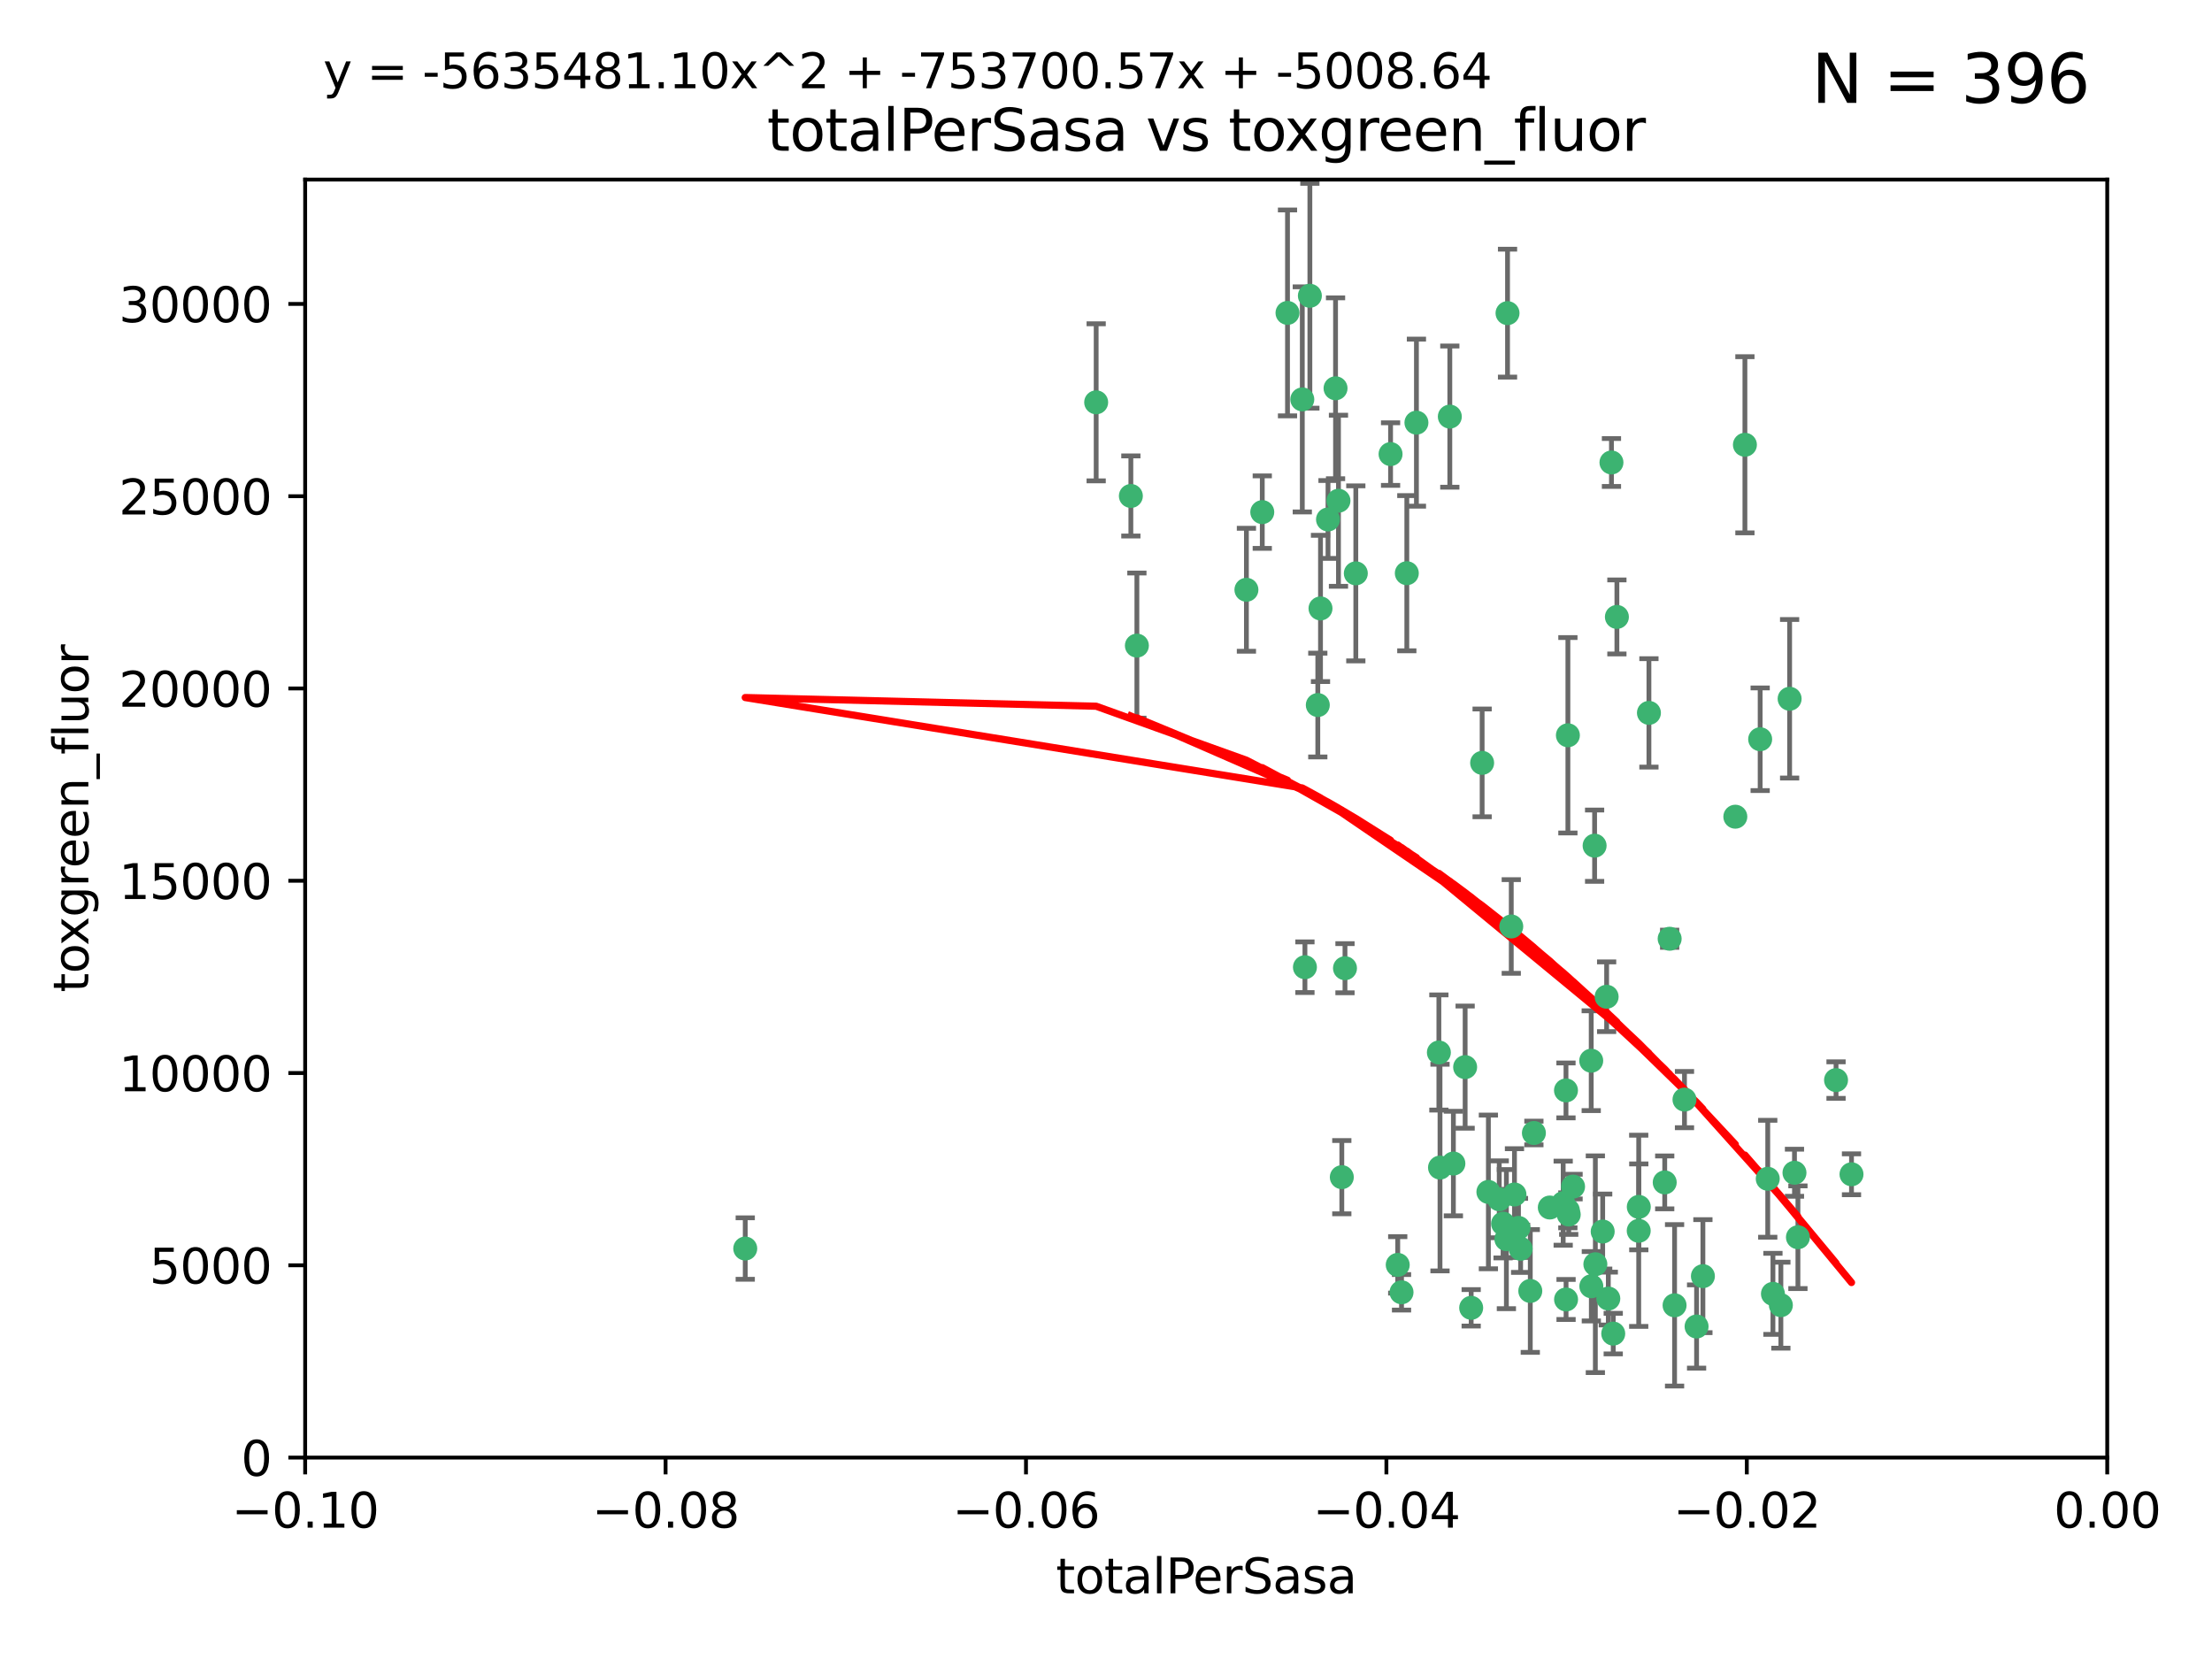 <?xml version="1.0" encoding="utf-8" standalone="no"?>
<!DOCTYPE svg PUBLIC "-//W3C//DTD SVG 1.1//EN"
  "http://www.w3.org/Graphics/SVG/1.1/DTD/svg11.dtd">
<svg xmlns:xlink="http://www.w3.org/1999/xlink" width="460.8pt" height="345.6pt" viewBox="0 0 460.8 345.6" xmlns="http://www.w3.org/2000/svg" version="1.1">
 <defs>
  <style type="text/css">*{stroke-linejoin: round; stroke-linecap: butt}</style>
 </defs>
 <g id="figure_1">
  <g id="patch_1">
   <path d="M 0 345.6 
L 460.8 345.6 
L 460.8 0 
L 0 0 
z
" style="fill: #ffffff"/>
  </g>
  <g id="axes_1">
   <g id="patch_2">
    <path d="M 63.571 303.64 
L 438.975 303.64 
L 438.975 37.411 
L 63.571 37.411 
z
" style="fill: #ffffff"/>
   </g>
   <g id="PathCollection_1">
    <defs>
     <path id="mba38293b74" d="M 0 1.118 
C 0.297 1.118 0.581 1 0.791 0.791 
C 1 0.581 1.118 0.297 1.118 0 
C 1.118 -0.297 1 -0.581 0.791 -0.791 
C 0.581 -1 0.297 -1.118 0 -1.118 
C -0.297 -1.118 -0.581 -1 -0.791 -0.791 
C -1 -0.581 -1.118 -0.297 -1.118 0 
C -1.118 0.297 -1 0.581 -0.791 0.791 
C -0.581 1 -0.297 1.118 0 1.118 
z
" style="stroke: #3cb371"/>
    </defs>
    <g clip-path="url(#p5b9efaf71f)">
     <use xlink:href="#mba38293b74" x="235.58" y="103.319" style="fill: #3cb371; stroke: #3cb371"/>
     <use xlink:href="#mba38293b74" x="268.211" y="65.184" style="fill: #3cb371; stroke: #3cb371"/>
     <use xlink:href="#mba38293b74" x="236.834" y="134.491" style="fill: #3cb371; stroke: #3cb371"/>
     <use xlink:href="#mba38293b74" x="275.085" y="126.749" style="fill: #3cb371; stroke: #3cb371"/>
     <use xlink:href="#mba38293b74" x="271.293" y="83.201" style="fill: #3cb371; stroke: #3cb371"/>
     <use xlink:href="#mba38293b74" x="155.248" y="260.094" style="fill: #3cb371; stroke: #3cb371"/>
     <use xlink:href="#mba38293b74" x="228.352" y="83.811" style="fill: #3cb371; stroke: #3cb371"/>
     <use xlink:href="#mba38293b74" x="259.652" y="122.859" style="fill: #3cb371; stroke: #3cb371"/>
     <use xlink:href="#mba38293b74" x="276.649" y="108.214" style="fill: #3cb371; stroke: #3cb371"/>
     <use xlink:href="#mba38293b74" x="278.828" y="104.315" style="fill: #3cb371; stroke: #3cb371"/>
     <use xlink:href="#mba38293b74" x="272.871" y="61.614" style="fill: #3cb371; stroke: #3cb371"/>
     <use xlink:href="#mba38293b74" x="295.068" y="88.045" style="fill: #3cb371; stroke: #3cb371"/>
     <use xlink:href="#mba38293b74" x="278.219" y="80.887" style="fill: #3cb371; stroke: #3cb371"/>
     <use xlink:href="#mba38293b74" x="282.441" y="119.44" style="fill: #3cb371; stroke: #3cb371"/>
     <use xlink:href="#mba38293b74" x="289.681" y="94.593" style="fill: #3cb371; stroke: #3cb371"/>
     <use xlink:href="#mba38293b74" x="262.954" y="106.684" style="fill: #3cb371; stroke: #3cb371"/>
     <use xlink:href="#mba38293b74" x="280.186" y="201.695" style="fill: #3cb371; stroke: #3cb371"/>
     <use xlink:href="#mba38293b74" x="302.023" y="86.787" style="fill: #3cb371; stroke: #3cb371"/>
     <use xlink:href="#mba38293b74" x="316.773" y="260.14" style="fill: #3cb371; stroke: #3cb371"/>
     <use xlink:href="#mba38293b74" x="319.539" y="236.024" style="fill: #3cb371; stroke: #3cb371"/>
     <use xlink:href="#mba38293b74" x="299.98" y="243.228" style="fill: #3cb371; stroke: #3cb371"/>
     <use xlink:href="#mba38293b74" x="335.696" y="96.341" style="fill: #3cb371; stroke: #3cb371"/>
     <use xlink:href="#mba38293b74" x="293.065" y="119.409" style="fill: #3cb371; stroke: #3cb371"/>
     <use xlink:href="#mba38293b74" x="314.046" y="65.233" style="fill: #3cb371; stroke: #3cb371"/>
     <use xlink:href="#mba38293b74" x="274.522" y="146.874" style="fill: #3cb371; stroke: #3cb371"/>
     <use xlink:href="#mba38293b74" x="271.842" y="201.487" style="fill: #3cb371; stroke: #3cb371"/>
     <use xlink:href="#mba38293b74" x="279.524" y="245.224" style="fill: #3cb371; stroke: #3cb371"/>
     <use xlink:href="#mba38293b74" x="302.767" y="242.388" style="fill: #3cb371; stroke: #3cb371"/>
     <use xlink:href="#mba38293b74" x="305.215" y="222.299" style="fill: #3cb371; stroke: #3cb371"/>
     <use xlink:href="#mba38293b74" x="313.116" y="254.906" style="fill: #3cb371; stroke: #3cb371"/>
     <use xlink:href="#mba38293b74" x="308.755" y="158.921" style="fill: #3cb371; stroke: #3cb371"/>
     <use xlink:href="#mba38293b74" x="291.964" y="269.209" style="fill: #3cb371; stroke: #3cb371"/>
     <use xlink:href="#mba38293b74" x="341.39" y="251.417" style="fill: #3cb371; stroke: #3cb371"/>
     <use xlink:href="#mba38293b74" x="322.853" y="251.547" style="fill: #3cb371; stroke: #3cb371"/>
     <use xlink:href="#mba38293b74" x="313.808" y="258.133" style="fill: #3cb371; stroke: #3cb371"/>
     <use xlink:href="#mba38293b74" x="291.173" y="263.497" style="fill: #3cb371; stroke: #3cb371"/>
     <use xlink:href="#mba38293b74" x="332.186" y="176.169" style="fill: #3cb371; stroke: #3cb371"/>
     <use xlink:href="#mba38293b74" x="326.223" y="227.152" style="fill: #3cb371; stroke: #3cb371"/>
     <use xlink:href="#mba38293b74" x="314.824" y="193.002" style="fill: #3cb371; stroke: #3cb371"/>
     <use xlink:href="#mba38293b74" x="335.041" y="270.514" style="fill: #3cb371; stroke: #3cb371"/>
     <use xlink:href="#mba38293b74" x="325.64" y="250.642" style="fill: #3cb371; stroke: #3cb371"/>
     <use xlink:href="#mba38293b74" x="310.059" y="248.301" style="fill: #3cb371; stroke: #3cb371"/>
     <use xlink:href="#mba38293b74" x="331.504" y="267.951" style="fill: #3cb371; stroke: #3cb371"/>
     <use xlink:href="#mba38293b74" x="336.829" y="128.518" style="fill: #3cb371; stroke: #3cb371"/>
     <use xlink:href="#mba38293b74" x="336.066" y="277.818" style="fill: #3cb371; stroke: #3cb371"/>
     <use xlink:href="#mba38293b74" x="312.32" y="249.837" style="fill: #3cb371; stroke: #3cb371"/>
     <use xlink:href="#mba38293b74" x="326.24" y="270.703" style="fill: #3cb371; stroke: #3cb371"/>
     <use xlink:href="#mba38293b74" x="306.473" y="272.443" style="fill: #3cb371; stroke: #3cb371"/>
     <use xlink:href="#mba38293b74" x="299.745" y="219.251" style="fill: #3cb371; stroke: #3cb371"/>
     <use xlink:href="#mba38293b74" x="332.341" y="263.364" style="fill: #3cb371; stroke: #3cb371"/>
     <use xlink:href="#mba38293b74" x="343.502" y="148.507" style="fill: #3cb371; stroke: #3cb371"/>
     <use xlink:href="#mba38293b74" x="315.493" y="248.836" style="fill: #3cb371; stroke: #3cb371"/>
     <use xlink:href="#mba38293b74" x="326.622" y="153.171" style="fill: #3cb371; stroke: #3cb371"/>
     <use xlink:href="#mba38293b74" x="347.819" y="195.558" style="fill: #3cb371; stroke: #3cb371"/>
     <use xlink:href="#mba38293b74" x="326.612" y="252.131" style="fill: #3cb371; stroke: #3cb371"/>
     <use xlink:href="#mba38293b74" x="353.429" y="276.333" style="fill: #3cb371; stroke: #3cb371"/>
     <use xlink:href="#mba38293b74" x="354.746" y="265.846" style="fill: #3cb371; stroke: #3cb371"/>
     <use xlink:href="#mba38293b74" x="334.691" y="207.64" style="fill: #3cb371; stroke: #3cb371"/>
     <use xlink:href="#mba38293b74" x="333.869" y="256.552" style="fill: #3cb371; stroke: #3cb371"/>
     <use xlink:href="#mba38293b74" x="327.699" y="247.192" style="fill: #3cb371; stroke: #3cb371"/>
     <use xlink:href="#mba38293b74" x="346.792" y="246.317" style="fill: #3cb371; stroke: #3cb371"/>
     <use xlink:href="#mba38293b74" x="361.5" y="170.133" style="fill: #3cb371; stroke: #3cb371"/>
     <use xlink:href="#mba38293b74" x="348.844" y="271.92" style="fill: #3cb371; stroke: #3cb371"/>
     <use xlink:href="#mba38293b74" x="316.326" y="255.796" style="fill: #3cb371; stroke: #3cb371"/>
     <use xlink:href="#mba38293b74" x="331.48" y="220.964" style="fill: #3cb371; stroke: #3cb371"/>
     <use xlink:href="#mba38293b74" x="318.787" y="268.93" style="fill: #3cb371; stroke: #3cb371"/>
     <use xlink:href="#mba38293b74" x="326.794" y="253.008" style="fill: #3cb371; stroke: #3cb371"/>
     <use xlink:href="#mba38293b74" x="341.375" y="256.398" style="fill: #3cb371; stroke: #3cb371"/>
     <use xlink:href="#mba38293b74" x="350.909" y="229.064" style="fill: #3cb371; stroke: #3cb371"/>
     <use xlink:href="#mba38293b74" x="372.811" y="145.567" style="fill: #3cb371; stroke: #3cb371"/>
     <use xlink:href="#mba38293b74" x="363.497" y="92.655" style="fill: #3cb371; stroke: #3cb371"/>
     <use xlink:href="#mba38293b74" x="370.988" y="271.892" style="fill: #3cb371; stroke: #3cb371"/>
     <use xlink:href="#mba38293b74" x="374.542" y="257.738" style="fill: #3cb371; stroke: #3cb371"/>
     <use xlink:href="#mba38293b74" x="373.823" y="244.305" style="fill: #3cb371; stroke: #3cb371"/>
     <use xlink:href="#mba38293b74" x="368.254" y="245.561" style="fill: #3cb371; stroke: #3cb371"/>
     <use xlink:href="#mba38293b74" x="385.701" y="244.625" style="fill: #3cb371; stroke: #3cb371"/>
     <use xlink:href="#mba38293b74" x="369.335" y="269.529" style="fill: #3cb371; stroke: #3cb371"/>
     <use xlink:href="#mba38293b74" x="382.481" y="225.004" style="fill: #3cb371; stroke: #3cb371"/>
     <use xlink:href="#mba38293b74" x="366.674" y="153.996" style="fill: #3cb371; stroke: #3cb371"/>
    </g>
   </g>
   <g id="matplotlib.axis_1">
    <g id="xtick_1">
     <g id="line2d_1">
      <defs>
       <path id="md3178fd1ee" d="M 0 0 
L 0 3.5 
" style="stroke: #000000; stroke-width: 0.8"/>
      </defs>
      <g>
       <use xlink:href="#md3178fd1ee" x="63.571" y="303.64" style="stroke: #000000; stroke-width: 0.8"/>
      </g>
     </g>
     <g id="text_1">
      <!-- −0.10 -->
      <g transform="translate(48.249 318.238)scale(0.1 -0.1)">
       <defs>
        <path id="DejaVuSans-2212" d="M 678 2272 
L 4684 2272 
L 4684 1741 
L 678 1741 
L 678 2272 
z
" transform="scale(0.016)"/>
        <path id="DejaVuSans-30" d="M 2034 4250 
Q 1547 4250 1301 3770 
Q 1056 3291 1056 2328 
Q 1056 1369 1301 889 
Q 1547 409 2034 409 
Q 2525 409 2770 889 
Q 3016 1369 3016 2328 
Q 3016 3291 2770 3770 
Q 2525 4250 2034 4250 
z
M 2034 4750 
Q 2819 4750 3233 4129 
Q 3647 3509 3647 2328 
Q 3647 1150 3233 529 
Q 2819 -91 2034 -91 
Q 1250 -91 836 529 
Q 422 1150 422 2328 
Q 422 3509 836 4129 
Q 1250 4750 2034 4750 
z
" transform="scale(0.016)"/>
        <path id="DejaVuSans-2e" d="M 684 794 
L 1344 794 
L 1344 0 
L 684 0 
L 684 794 
z
" transform="scale(0.016)"/>
        <path id="DejaVuSans-31" d="M 794 531 
L 1825 531 
L 1825 4091 
L 703 3866 
L 703 4441 
L 1819 4666 
L 2450 4666 
L 2450 531 
L 3481 531 
L 3481 0 
L 794 0 
L 794 531 
z
" transform="scale(0.016)"/>
       </defs>
       <use xlink:href="#DejaVuSans-2212"/>
       <use xlink:href="#DejaVuSans-30" x="83.789"/>
       <use xlink:href="#DejaVuSans-2e" x="147.412"/>
       <use xlink:href="#DejaVuSans-31" x="179.199"/>
       <use xlink:href="#DejaVuSans-30" x="242.822"/>
      </g>
     </g>
    </g>
    <g id="xtick_2">
     <g id="line2d_2">
      <g>
       <use xlink:href="#md3178fd1ee" x="138.652" y="303.64" style="stroke: #000000; stroke-width: 0.8"/>
      </g>
     </g>
     <g id="text_2">
      <!-- −0.08 -->
      <g transform="translate(123.329 318.238)scale(0.1 -0.1)">
       <defs>
        <path id="DejaVuSans-38" d="M 2034 2216 
Q 1584 2216 1326 1975 
Q 1069 1734 1069 1313 
Q 1069 891 1326 650 
Q 1584 409 2034 409 
Q 2484 409 2743 651 
Q 3003 894 3003 1313 
Q 3003 1734 2745 1975 
Q 2488 2216 2034 2216 
z
M 1403 2484 
Q 997 2584 770 2862 
Q 544 3141 544 3541 
Q 544 4100 942 4425 
Q 1341 4750 2034 4750 
Q 2731 4750 3128 4425 
Q 3525 4100 3525 3541 
Q 3525 3141 3298 2862 
Q 3072 2584 2669 2484 
Q 3125 2378 3379 2068 
Q 3634 1759 3634 1313 
Q 3634 634 3220 271 
Q 2806 -91 2034 -91 
Q 1263 -91 848 271 
Q 434 634 434 1313 
Q 434 1759 690 2068 
Q 947 2378 1403 2484 
z
M 1172 3481 
Q 1172 3119 1398 2916 
Q 1625 2713 2034 2713 
Q 2441 2713 2670 2916 
Q 2900 3119 2900 3481 
Q 2900 3844 2670 4047 
Q 2441 4250 2034 4250 
Q 1625 4250 1398 4047 
Q 1172 3844 1172 3481 
z
" transform="scale(0.016)"/>
       </defs>
       <use xlink:href="#DejaVuSans-2212"/>
       <use xlink:href="#DejaVuSans-30" x="83.789"/>
       <use xlink:href="#DejaVuSans-2e" x="147.412"/>
       <use xlink:href="#DejaVuSans-30" x="179.199"/>
       <use xlink:href="#DejaVuSans-38" x="242.822"/>
      </g>
     </g>
    </g>
    <g id="xtick_3">
     <g id="line2d_3">
      <g>
       <use xlink:href="#md3178fd1ee" x="213.733" y="303.64" style="stroke: #000000; stroke-width: 0.8"/>
      </g>
     </g>
     <g id="text_3">
      <!-- −0.06 -->
      <g transform="translate(198.41 318.238)scale(0.1 -0.1)">
       <defs>
        <path id="DejaVuSans-36" d="M 2113 2584 
Q 1688 2584 1439 2293 
Q 1191 2003 1191 1497 
Q 1191 994 1439 701 
Q 1688 409 2113 409 
Q 2538 409 2786 701 
Q 3034 994 3034 1497 
Q 3034 2003 2786 2293 
Q 2538 2584 2113 2584 
z
M 3366 4563 
L 3366 3988 
Q 3128 4100 2886 4159 
Q 2644 4219 2406 4219 
Q 1781 4219 1451 3797 
Q 1122 3375 1075 2522 
Q 1259 2794 1537 2939 
Q 1816 3084 2150 3084 
Q 2853 3084 3261 2657 
Q 3669 2231 3669 1497 
Q 3669 778 3244 343 
Q 2819 -91 2113 -91 
Q 1303 -91 875 529 
Q 447 1150 447 2328 
Q 447 3434 972 4092 
Q 1497 4750 2381 4750 
Q 2619 4750 2861 4703 
Q 3103 4656 3366 4563 
z
" transform="scale(0.016)"/>
       </defs>
       <use xlink:href="#DejaVuSans-2212"/>
       <use xlink:href="#DejaVuSans-30" x="83.789"/>
       <use xlink:href="#DejaVuSans-2e" x="147.412"/>
       <use xlink:href="#DejaVuSans-30" x="179.199"/>
       <use xlink:href="#DejaVuSans-36" x="242.822"/>
      </g>
     </g>
    </g>
    <g id="xtick_4">
     <g id="line2d_4">
      <g>
       <use xlink:href="#md3178fd1ee" x="288.813" y="303.64" style="stroke: #000000; stroke-width: 0.8"/>
      </g>
     </g>
     <g id="text_4">
      <!-- −0.04 -->
      <g transform="translate(273.491 318.238)scale(0.1 -0.1)">
       <defs>
        <path id="DejaVuSans-34" d="M 2419 4116 
L 825 1625 
L 2419 1625 
L 2419 4116 
z
M 2253 4666 
L 3047 4666 
L 3047 1625 
L 3713 1625 
L 3713 1100 
L 3047 1100 
L 3047 0 
L 2419 0 
L 2419 1100 
L 313 1100 
L 313 1709 
L 2253 4666 
z
" transform="scale(0.016)"/>
       </defs>
       <use xlink:href="#DejaVuSans-2212"/>
       <use xlink:href="#DejaVuSans-30" x="83.789"/>
       <use xlink:href="#DejaVuSans-2e" x="147.412"/>
       <use xlink:href="#DejaVuSans-30" x="179.199"/>
       <use xlink:href="#DejaVuSans-34" x="242.822"/>
      </g>
     </g>
    </g>
    <g id="xtick_5">
     <g id="line2d_5">
      <g>
       <use xlink:href="#md3178fd1ee" x="363.894" y="303.64" style="stroke: #000000; stroke-width: 0.8"/>
      </g>
     </g>
     <g id="text_5">
      <!-- −0.02 -->
      <g transform="translate(348.572 318.238)scale(0.1 -0.1)">
       <defs>
        <path id="DejaVuSans-32" d="M 1228 531 
L 3431 531 
L 3431 0 
L 469 0 
L 469 531 
Q 828 903 1448 1529 
Q 2069 2156 2228 2338 
Q 2531 2678 2651 2914 
Q 2772 3150 2772 3378 
Q 2772 3750 2511 3984 
Q 2250 4219 1831 4219 
Q 1534 4219 1204 4116 
Q 875 4013 500 3803 
L 500 4441 
Q 881 4594 1212 4672 
Q 1544 4750 1819 4750 
Q 2544 4750 2975 4387 
Q 3406 4025 3406 3419 
Q 3406 3131 3298 2873 
Q 3191 2616 2906 2266 
Q 2828 2175 2409 1742 
Q 1991 1309 1228 531 
z
" transform="scale(0.016)"/>
       </defs>
       <use xlink:href="#DejaVuSans-2212"/>
       <use xlink:href="#DejaVuSans-30" x="83.789"/>
       <use xlink:href="#DejaVuSans-2e" x="147.412"/>
       <use xlink:href="#DejaVuSans-30" x="179.199"/>
       <use xlink:href="#DejaVuSans-32" x="242.822"/>
      </g>
     </g>
    </g>
    <g id="xtick_6">
     <g id="line2d_6">
      <g>
       <use xlink:href="#md3178fd1ee" x="438.975" y="303.64" style="stroke: #000000; stroke-width: 0.8"/>
      </g>
     </g>
     <g id="text_6">
      <!-- 0.00 -->
      <g transform="translate(427.842 318.238)scale(0.1 -0.1)">
       <use xlink:href="#DejaVuSans-30"/>
       <use xlink:href="#DejaVuSans-2e" x="63.623"/>
       <use xlink:href="#DejaVuSans-30" x="95.41"/>
       <use xlink:href="#DejaVuSans-30" x="159.033"/>
      </g>
     </g>
    </g>
    <g id="text_7">
     <!-- totalPerSasa -->
     <g transform="translate(219.968 331.917)scale(0.1 -0.1)">
      <defs>
       <path id="DejaVuSans-74" d="M 1172 4494 
L 1172 3500 
L 2356 3500 
L 2356 3053 
L 1172 3053 
L 1172 1153 
Q 1172 725 1289 603 
Q 1406 481 1766 481 
L 2356 481 
L 2356 0 
L 1766 0 
Q 1100 0 847 248 
Q 594 497 594 1153 
L 594 3053 
L 172 3053 
L 172 3500 
L 594 3500 
L 594 4494 
L 1172 4494 
z
" transform="scale(0.016)"/>
       <path id="DejaVuSans-6f" d="M 1959 3097 
Q 1497 3097 1228 2736 
Q 959 2375 959 1747 
Q 959 1119 1226 758 
Q 1494 397 1959 397 
Q 2419 397 2687 759 
Q 2956 1122 2956 1747 
Q 2956 2369 2687 2733 
Q 2419 3097 1959 3097 
z
M 1959 3584 
Q 2709 3584 3137 3096 
Q 3566 2609 3566 1747 
Q 3566 888 3137 398 
Q 2709 -91 1959 -91 
Q 1206 -91 779 398 
Q 353 888 353 1747 
Q 353 2609 779 3096 
Q 1206 3584 1959 3584 
z
" transform="scale(0.016)"/>
       <path id="DejaVuSans-61" d="M 2194 1759 
Q 1497 1759 1228 1600 
Q 959 1441 959 1056 
Q 959 750 1161 570 
Q 1363 391 1709 391 
Q 2188 391 2477 730 
Q 2766 1069 2766 1631 
L 2766 1759 
L 2194 1759 
z
M 3341 1997 
L 3341 0 
L 2766 0 
L 2766 531 
Q 2569 213 2275 61 
Q 1981 -91 1556 -91 
Q 1019 -91 701 211 
Q 384 513 384 1019 
Q 384 1609 779 1909 
Q 1175 2209 1959 2209 
L 2766 2209 
L 2766 2266 
Q 2766 2663 2505 2880 
Q 2244 3097 1772 3097 
Q 1472 3097 1187 3025 
Q 903 2953 641 2809 
L 641 3341 
Q 956 3463 1253 3523 
Q 1550 3584 1831 3584 
Q 2591 3584 2966 3190 
Q 3341 2797 3341 1997 
z
" transform="scale(0.016)"/>
       <path id="DejaVuSans-6c" d="M 603 4863 
L 1178 4863 
L 1178 0 
L 603 0 
L 603 4863 
z
" transform="scale(0.016)"/>
       <path id="DejaVuSans-50" d="M 1259 4147 
L 1259 2394 
L 2053 2394 
Q 2494 2394 2734 2622 
Q 2975 2850 2975 3272 
Q 2975 3691 2734 3919 
Q 2494 4147 2053 4147 
L 1259 4147 
z
M 628 4666 
L 2053 4666 
Q 2838 4666 3239 4311 
Q 3641 3956 3641 3272 
Q 3641 2581 3239 2228 
Q 2838 1875 2053 1875 
L 1259 1875 
L 1259 0 
L 628 0 
L 628 4666 
z
" transform="scale(0.016)"/>
       <path id="DejaVuSans-65" d="M 3597 1894 
L 3597 1613 
L 953 1613 
Q 991 1019 1311 708 
Q 1631 397 2203 397 
Q 2534 397 2845 478 
Q 3156 559 3463 722 
L 3463 178 
Q 3153 47 2828 -22 
Q 2503 -91 2169 -91 
Q 1331 -91 842 396 
Q 353 884 353 1716 
Q 353 2575 817 3079 
Q 1281 3584 2069 3584 
Q 2775 3584 3186 3129 
Q 3597 2675 3597 1894 
z
M 3022 2063 
Q 3016 2534 2758 2815 
Q 2500 3097 2075 3097 
Q 1594 3097 1305 2825 
Q 1016 2553 972 2059 
L 3022 2063 
z
" transform="scale(0.016)"/>
       <path id="DejaVuSans-72" d="M 2631 2963 
Q 2534 3019 2420 3045 
Q 2306 3072 2169 3072 
Q 1681 3072 1420 2755 
Q 1159 2438 1159 1844 
L 1159 0 
L 581 0 
L 581 3500 
L 1159 3500 
L 1159 2956 
Q 1341 3275 1631 3429 
Q 1922 3584 2338 3584 
Q 2397 3584 2469 3576 
Q 2541 3569 2628 3553 
L 2631 2963 
z
" transform="scale(0.016)"/>
       <path id="DejaVuSans-53" d="M 3425 4513 
L 3425 3897 
Q 3066 4069 2747 4153 
Q 2428 4238 2131 4238 
Q 1616 4238 1336 4038 
Q 1056 3838 1056 3469 
Q 1056 3159 1242 3001 
Q 1428 2844 1947 2747 
L 2328 2669 
Q 3034 2534 3370 2195 
Q 3706 1856 3706 1288 
Q 3706 609 3251 259 
Q 2797 -91 1919 -91 
Q 1588 -91 1214 -16 
Q 841 59 441 206 
L 441 856 
Q 825 641 1194 531 
Q 1563 422 1919 422 
Q 2459 422 2753 634 
Q 3047 847 3047 1241 
Q 3047 1584 2836 1778 
Q 2625 1972 2144 2069 
L 1759 2144 
Q 1053 2284 737 2584 
Q 422 2884 422 3419 
Q 422 4038 858 4394 
Q 1294 4750 2059 4750 
Q 2388 4750 2728 4690 
Q 3069 4631 3425 4513 
z
" transform="scale(0.016)"/>
       <path id="DejaVuSans-73" d="M 2834 3397 
L 2834 2853 
Q 2591 2978 2328 3040 
Q 2066 3103 1784 3103 
Q 1356 3103 1142 2972 
Q 928 2841 928 2578 
Q 928 2378 1081 2264 
Q 1234 2150 1697 2047 
L 1894 2003 
Q 2506 1872 2764 1633 
Q 3022 1394 3022 966 
Q 3022 478 2636 193 
Q 2250 -91 1575 -91 
Q 1294 -91 989 -36 
Q 684 19 347 128 
L 347 722 
Q 666 556 975 473 
Q 1284 391 1588 391 
Q 1994 391 2212 530 
Q 2431 669 2431 922 
Q 2431 1156 2273 1281 
Q 2116 1406 1581 1522 
L 1381 1569 
Q 847 1681 609 1914 
Q 372 2147 372 2553 
Q 372 3047 722 3315 
Q 1072 3584 1716 3584 
Q 2034 3584 2315 3537 
Q 2597 3491 2834 3397 
z
" transform="scale(0.016)"/>
      </defs>
      <use xlink:href="#DejaVuSans-74"/>
      <use xlink:href="#DejaVuSans-6f" x="39.209"/>
      <use xlink:href="#DejaVuSans-74" x="100.391"/>
      <use xlink:href="#DejaVuSans-61" x="139.6"/>
      <use xlink:href="#DejaVuSans-6c" x="200.879"/>
      <use xlink:href="#DejaVuSans-50" x="228.662"/>
      <use xlink:href="#DejaVuSans-65" x="285.34"/>
      <use xlink:href="#DejaVuSans-72" x="346.863"/>
      <use xlink:href="#DejaVuSans-53" x="387.977"/>
      <use xlink:href="#DejaVuSans-61" x="451.453"/>
      <use xlink:href="#DejaVuSans-73" x="512.732"/>
      <use xlink:href="#DejaVuSans-61" x="564.832"/>
     </g>
    </g>
   </g>
   <g id="matplotlib.axis_2">
    <g id="ytick_1">
     <g id="line2d_7">
      <defs>
       <path id="m1fc823852e" d="M 0 0 
L -3.5 0 
" style="stroke: #000000; stroke-width: 0.8"/>
      </defs>
      <g>
       <use xlink:href="#m1fc823852e" x="63.571" y="303.64" style="stroke: #000000; stroke-width: 0.8"/>
      </g>
     </g>
     <g id="text_8">
      <!-- 0 -->
      <g transform="translate(50.209 307.439)scale(0.1 -0.1)">
       <use xlink:href="#DejaVuSans-30"/>
      </g>
     </g>
    </g>
    <g id="ytick_2">
     <g id="line2d_8">
      <g>
       <use xlink:href="#m1fc823852e" x="63.571" y="263.586" style="stroke: #000000; stroke-width: 0.8"/>
      </g>
     </g>
     <g id="text_9">
      <!-- 5000 -->
      <g transform="translate(31.121 267.385)scale(0.1 -0.1)">
       <defs>
        <path id="DejaVuSans-35" d="M 691 4666 
L 3169 4666 
L 3169 4134 
L 1269 4134 
L 1269 2991 
Q 1406 3038 1543 3061 
Q 1681 3084 1819 3084 
Q 2600 3084 3056 2656 
Q 3513 2228 3513 1497 
Q 3513 744 3044 326 
Q 2575 -91 1722 -91 
Q 1428 -91 1123 -41 
Q 819 9 494 109 
L 494 744 
Q 775 591 1075 516 
Q 1375 441 1709 441 
Q 2250 441 2565 725 
Q 2881 1009 2881 1497 
Q 2881 1984 2565 2268 
Q 2250 2553 1709 2553 
Q 1456 2553 1204 2497 
Q 953 2441 691 2322 
L 691 4666 
z
" transform="scale(0.016)"/>
       </defs>
       <use xlink:href="#DejaVuSans-35"/>
       <use xlink:href="#DejaVuSans-30" x="63.623"/>
       <use xlink:href="#DejaVuSans-30" x="127.246"/>
       <use xlink:href="#DejaVuSans-30" x="190.869"/>
      </g>
     </g>
    </g>
    <g id="ytick_3">
     <g id="line2d_9">
      <g>
       <use xlink:href="#m1fc823852e" x="63.571" y="223.532" style="stroke: #000000; stroke-width: 0.8"/>
      </g>
     </g>
     <g id="text_10">
      <!-- 10000 -->
      <g transform="translate(24.759 227.331)scale(0.1 -0.1)">
       <use xlink:href="#DejaVuSans-31"/>
       <use xlink:href="#DejaVuSans-30" x="63.623"/>
       <use xlink:href="#DejaVuSans-30" x="127.246"/>
       <use xlink:href="#DejaVuSans-30" x="190.869"/>
       <use xlink:href="#DejaVuSans-30" x="254.492"/>
      </g>
     </g>
    </g>
    <g id="ytick_4">
     <g id="line2d_10">
      <g>
       <use xlink:href="#m1fc823852e" x="63.571" y="183.478" style="stroke: #000000; stroke-width: 0.8"/>
      </g>
     </g>
     <g id="text_11">
      <!-- 15000 -->
      <g transform="translate(24.759 187.278)scale(0.1 -0.1)">
       <use xlink:href="#DejaVuSans-31"/>
       <use xlink:href="#DejaVuSans-35" x="63.623"/>
       <use xlink:href="#DejaVuSans-30" x="127.246"/>
       <use xlink:href="#DejaVuSans-30" x="190.869"/>
       <use xlink:href="#DejaVuSans-30" x="254.492"/>
      </g>
     </g>
    </g>
    <g id="ytick_5">
     <g id="line2d_11">
      <g>
       <use xlink:href="#m1fc823852e" x="63.571" y="143.424" style="stroke: #000000; stroke-width: 0.8"/>
      </g>
     </g>
     <g id="text_12">
      <!-- 20000 -->
      <g transform="translate(24.759 147.224)scale(0.1 -0.1)">
       <use xlink:href="#DejaVuSans-32"/>
       <use xlink:href="#DejaVuSans-30" x="63.623"/>
       <use xlink:href="#DejaVuSans-30" x="127.246"/>
       <use xlink:href="#DejaVuSans-30" x="190.869"/>
       <use xlink:href="#DejaVuSans-30" x="254.492"/>
      </g>
     </g>
    </g>
    <g id="ytick_6">
     <g id="line2d_12">
      <g>
       <use xlink:href="#m1fc823852e" x="63.571" y="103.371" style="stroke: #000000; stroke-width: 0.8"/>
      </g>
     </g>
     <g id="text_13">
      <!-- 25000 -->
      <g transform="translate(24.759 107.17)scale(0.1 -0.1)">
       <use xlink:href="#DejaVuSans-32"/>
       <use xlink:href="#DejaVuSans-35" x="63.623"/>
       <use xlink:href="#DejaVuSans-30" x="127.246"/>
       <use xlink:href="#DejaVuSans-30" x="190.869"/>
       <use xlink:href="#DejaVuSans-30" x="254.492"/>
      </g>
     </g>
    </g>
    <g id="ytick_7">
     <g id="line2d_13">
      <g>
       <use xlink:href="#m1fc823852e" x="63.571" y="63.317" style="stroke: #000000; stroke-width: 0.8"/>
      </g>
     </g>
     <g id="text_14">
      <!-- 30000 -->
      <g transform="translate(24.759 67.116)scale(0.1 -0.1)">
       <defs>
        <path id="DejaVuSans-33" d="M 2597 2516 
Q 3050 2419 3304 2112 
Q 3559 1806 3559 1356 
Q 3559 666 3084 287 
Q 2609 -91 1734 -91 
Q 1441 -91 1130 -33 
Q 819 25 488 141 
L 488 750 
Q 750 597 1062 519 
Q 1375 441 1716 441 
Q 2309 441 2620 675 
Q 2931 909 2931 1356 
Q 2931 1769 2642 2001 
Q 2353 2234 1838 2234 
L 1294 2234 
L 1294 2753 
L 1863 2753 
Q 2328 2753 2575 2939 
Q 2822 3125 2822 3475 
Q 2822 3834 2567 4026 
Q 2313 4219 1838 4219 
Q 1578 4219 1281 4162 
Q 984 4106 628 3988 
L 628 4550 
Q 988 4650 1302 4700 
Q 1616 4750 1894 4750 
Q 2613 4750 3031 4423 
Q 3450 4097 3450 3541 
Q 3450 3153 3228 2886 
Q 3006 2619 2597 2516 
z
" transform="scale(0.016)"/>
       </defs>
       <use xlink:href="#DejaVuSans-33"/>
       <use xlink:href="#DejaVuSans-30" x="63.623"/>
       <use xlink:href="#DejaVuSans-30" x="127.246"/>
       <use xlink:href="#DejaVuSans-30" x="190.869"/>
       <use xlink:href="#DejaVuSans-30" x="254.492"/>
      </g>
     </g>
    </g>
    <g id="text_15">
     <!-- toxgreen_fluor -->
     <g transform="translate(18.401 206.72)rotate(-90)scale(0.1 -0.1)">
      <defs>
       <path id="DejaVuSans-78" d="M 3513 3500 
L 2247 1797 
L 3578 0 
L 2900 0 
L 1881 1375 
L 863 0 
L 184 0 
L 1544 1831 
L 300 3500 
L 978 3500 
L 1906 2253 
L 2834 3500 
L 3513 3500 
z
" transform="scale(0.016)"/>
       <path id="DejaVuSans-67" d="M 2906 1791 
Q 2906 2416 2648 2759 
Q 2391 3103 1925 3103 
Q 1463 3103 1205 2759 
Q 947 2416 947 1791 
Q 947 1169 1205 825 
Q 1463 481 1925 481 
Q 2391 481 2648 825 
Q 2906 1169 2906 1791 
z
M 3481 434 
Q 3481 -459 3084 -895 
Q 2688 -1331 1869 -1331 
Q 1566 -1331 1297 -1286 
Q 1028 -1241 775 -1147 
L 775 -588 
Q 1028 -725 1275 -790 
Q 1522 -856 1778 -856 
Q 2344 -856 2625 -561 
Q 2906 -266 2906 331 
L 2906 616 
Q 2728 306 2450 153 
Q 2172 0 1784 0 
Q 1141 0 747 490 
Q 353 981 353 1791 
Q 353 2603 747 3093 
Q 1141 3584 1784 3584 
Q 2172 3584 2450 3431 
Q 2728 3278 2906 2969 
L 2906 3500 
L 3481 3500 
L 3481 434 
z
" transform="scale(0.016)"/>
       <path id="DejaVuSans-6e" d="M 3513 2113 
L 3513 0 
L 2938 0 
L 2938 2094 
Q 2938 2591 2744 2837 
Q 2550 3084 2163 3084 
Q 1697 3084 1428 2787 
Q 1159 2491 1159 1978 
L 1159 0 
L 581 0 
L 581 3500 
L 1159 3500 
L 1159 2956 
Q 1366 3272 1645 3428 
Q 1925 3584 2291 3584 
Q 2894 3584 3203 3211 
Q 3513 2838 3513 2113 
z
" transform="scale(0.016)"/>
       <path id="DejaVuSans-5f" d="M 3263 -1063 
L 3263 -1509 
L -63 -1509 
L -63 -1063 
L 3263 -1063 
z
" transform="scale(0.016)"/>
       <path id="DejaVuSans-66" d="M 2375 4863 
L 2375 4384 
L 1825 4384 
Q 1516 4384 1395 4259 
Q 1275 4134 1275 3809 
L 1275 3500 
L 2222 3500 
L 2222 3053 
L 1275 3053 
L 1275 0 
L 697 0 
L 697 3053 
L 147 3053 
L 147 3500 
L 697 3500 
L 697 3744 
Q 697 4328 969 4595 
Q 1241 4863 1831 4863 
L 2375 4863 
z
" transform="scale(0.016)"/>
       <path id="DejaVuSans-75" d="M 544 1381 
L 544 3500 
L 1119 3500 
L 1119 1403 
Q 1119 906 1312 657 
Q 1506 409 1894 409 
Q 2359 409 2629 706 
Q 2900 1003 2900 1516 
L 2900 3500 
L 3475 3500 
L 3475 0 
L 2900 0 
L 2900 538 
Q 2691 219 2414 64 
Q 2138 -91 1772 -91 
Q 1169 -91 856 284 
Q 544 659 544 1381 
z
M 1991 3584 
L 1991 3584 
z
" transform="scale(0.016)"/>
      </defs>
      <use xlink:href="#DejaVuSans-74"/>
      <use xlink:href="#DejaVuSans-6f" x="39.209"/>
      <use xlink:href="#DejaVuSans-78" x="97.266"/>
      <use xlink:href="#DejaVuSans-67" x="156.445"/>
      <use xlink:href="#DejaVuSans-72" x="219.922"/>
      <use xlink:href="#DejaVuSans-65" x="258.785"/>
      <use xlink:href="#DejaVuSans-65" x="320.309"/>
      <use xlink:href="#DejaVuSans-6e" x="381.832"/>
      <use xlink:href="#DejaVuSans-5f" x="445.211"/>
      <use xlink:href="#DejaVuSans-66" x="495.211"/>
      <use xlink:href="#DejaVuSans-6c" x="530.416"/>
      <use xlink:href="#DejaVuSans-75" x="558.199"/>
      <use xlink:href="#DejaVuSans-6f" x="621.578"/>
      <use xlink:href="#DejaVuSans-72" x="682.76"/>
     </g>
    </g>
   </g>
   <g id="LineCollection_1">
    <path d="M 235.58 111.662 
L 235.58 94.976 
" clip-path="url(#p5b9efaf71f)" style="fill: none; stroke: #696969"/>
    <path d="M 268.211 86.629 
L 268.211 43.739 
" clip-path="url(#p5b9efaf71f)" style="fill: none; stroke: #696969"/>
    <path d="M 236.834 149.606 
L 236.834 119.375 
" clip-path="url(#p5b9efaf71f)" style="fill: none; stroke: #696969"/>
    <path d="M 275.085 141.983 
L 275.085 111.515 
" clip-path="url(#p5b9efaf71f)" style="fill: none; stroke: #696969"/>
    <path d="M 271.293 106.648 
L 271.293 59.753 
" clip-path="url(#p5b9efaf71f)" style="fill: none; stroke: #696969"/>
    <path d="M 155.248 266.497 
L 155.248 253.692 
" clip-path="url(#p5b9efaf71f)" style="fill: none; stroke: #696969"/>
    <path d="M 228.352 100.173 
L 228.352 67.45 
" clip-path="url(#p5b9efaf71f)" style="fill: none; stroke: #696969"/>
    <path d="M 259.652 135.667 
L 259.652 110.051 
" clip-path="url(#p5b9efaf71f)" style="fill: none; stroke: #696969"/>
    <path d="M 276.649 116.326 
L 276.649 100.101 
" clip-path="url(#p5b9efaf71f)" style="fill: none; stroke: #696969"/>
    <path d="M 278.828 122.133 
L 278.828 86.497 
" clip-path="url(#p5b9efaf71f)" style="fill: none; stroke: #696969"/>
    <path d="M 272.871 85.029 
L 272.871 38.199 
" clip-path="url(#p5b9efaf71f)" style="fill: none; stroke: #696969"/>
    <path d="M 295.068 105.444 
L 295.068 70.646 
" clip-path="url(#p5b9efaf71f)" style="fill: none; stroke: #696969"/>
    <path d="M 278.219 99.727 
L 278.219 62.047 
" clip-path="url(#p5b9efaf71f)" style="fill: none; stroke: #696969"/>
    <path d="M 282.441 137.675 
L 282.441 101.206 
" clip-path="url(#p5b9efaf71f)" style="fill: none; stroke: #696969"/>
    <path d="M 289.681 101.108 
L 289.681 88.078 
" clip-path="url(#p5b9efaf71f)" style="fill: none; stroke: #696969"/>
    <path d="M 262.954 114.235 
L 262.954 99.134 
" clip-path="url(#p5b9efaf71f)" style="fill: none; stroke: #696969"/>
    <path d="M 280.186 206.809 
L 280.186 196.58 
" clip-path="url(#p5b9efaf71f)" style="fill: none; stroke: #696969"/>
    <path d="M 302.023 101.495 
L 302.023 72.08 
" clip-path="url(#p5b9efaf71f)" style="fill: none; stroke: #696969"/>
    <path d="M 316.773 265.065 
L 316.773 255.214 
" clip-path="url(#p5b9efaf71f)" style="fill: none; stroke: #696969"/>
    <path d="M 319.539 238.492 
L 319.539 233.557 
" clip-path="url(#p5b9efaf71f)" style="fill: none; stroke: #696969"/>
    <path d="M 299.98 264.748 
L 299.98 221.708 
" clip-path="url(#p5b9efaf71f)" style="fill: none; stroke: #696969"/>
    <path d="M 335.696 101.329 
L 335.696 91.353 
" clip-path="url(#p5b9efaf71f)" style="fill: none; stroke: #696969"/>
    <path d="M 293.065 135.574 
L 293.065 103.243 
" clip-path="url(#p5b9efaf71f)" style="fill: none; stroke: #696969"/>
    <path d="M 314.046 78.556 
L 314.046 51.911 
" clip-path="url(#p5b9efaf71f)" style="fill: none; stroke: #696969"/>
    <path d="M 274.522 157.684 
L 274.522 136.065 
" clip-path="url(#p5b9efaf71f)" style="fill: none; stroke: #696969"/>
    <path d="M 271.842 206.761 
L 271.842 196.213 
" clip-path="url(#p5b9efaf71f)" style="fill: none; stroke: #696969"/>
    <path d="M 279.524 252.857 
L 279.524 237.591 
" clip-path="url(#p5b9efaf71f)" style="fill: none; stroke: #696969"/>
    <path d="M 302.767 253.279 
L 302.767 231.496 
" clip-path="url(#p5b9efaf71f)" style="fill: none; stroke: #696969"/>
    <path d="M 305.215 235.023 
L 305.215 209.574 
" clip-path="url(#p5b9efaf71f)" style="fill: none; stroke: #696969"/>
    <path d="M 313.116 262.048 
L 313.116 247.764 
" clip-path="url(#p5b9efaf71f)" style="fill: none; stroke: #696969"/>
    <path d="M 308.755 170.147 
L 308.755 147.694 
" clip-path="url(#p5b9efaf71f)" style="fill: none; stroke: #696969"/>
    <path d="M 291.964 272.908 
L 291.964 265.511 
" clip-path="url(#p5b9efaf71f)" style="fill: none; stroke: #696969"/>
    <path d="M 341.39 260.365 
L 341.39 242.469 
" clip-path="url(#p5b9efaf71f)" style="fill: none; stroke: #696969"/>
    <path d="M 322.853 252.228 
L 322.853 250.867 
" clip-path="url(#p5b9efaf71f)" style="fill: none; stroke: #696969"/>
    <path d="M 313.808 272.621 
L 313.808 243.644 
" clip-path="url(#p5b9efaf71f)" style="fill: none; stroke: #696969"/>
    <path d="M 291.173 269.377 
L 291.173 257.616 
" clip-path="url(#p5b9efaf71f)" style="fill: none; stroke: #696969"/>
    <path d="M 332.186 183.597 
L 332.186 168.741 
" clip-path="url(#p5b9efaf71f)" style="fill: none; stroke: #696969"/>
    <path d="M 326.223 232.87 
L 326.223 221.434 
" clip-path="url(#p5b9efaf71f)" style="fill: none; stroke: #696969"/>
    <path d="M 314.824 202.754 
L 314.824 183.249 
" clip-path="url(#p5b9efaf71f)" style="fill: none; stroke: #696969"/>
    <path d="M 335.041 276.02 
L 335.041 265.008 
" clip-path="url(#p5b9efaf71f)" style="fill: none; stroke: #696969"/>
    <path d="M 325.64 259.401 
L 325.64 241.882 
" clip-path="url(#p5b9efaf71f)" style="fill: none; stroke: #696969"/>
    <path d="M 310.059 264.31 
L 310.059 232.292 
" clip-path="url(#p5b9efaf71f)" style="fill: none; stroke: #696969"/>
    <path d="M 331.504 275.179 
L 331.504 260.723 
" clip-path="url(#p5b9efaf71f)" style="fill: none; stroke: #696969"/>
    <path d="M 336.829 136.228 
L 336.829 120.808 
" clip-path="url(#p5b9efaf71f)" style="fill: none; stroke: #696969"/>
    <path d="M 336.066 282.042 
L 336.066 273.593 
" clip-path="url(#p5b9efaf71f)" style="fill: none; stroke: #696969"/>
    <path d="M 312.32 257.847 
L 312.32 241.828 
" clip-path="url(#p5b9efaf71f)" style="fill: none; stroke: #696969"/>
    <path d="M 326.24 274.871 
L 326.24 266.536 
" clip-path="url(#p5b9efaf71f)" style="fill: none; stroke: #696969"/>
    <path d="M 306.473 276.237 
L 306.473 268.649 
" clip-path="url(#p5b9efaf71f)" style="fill: none; stroke: #696969"/>
    <path d="M 299.745 231.246 
L 299.745 207.255 
" clip-path="url(#p5b9efaf71f)" style="fill: none; stroke: #696969"/>
    <path d="M 332.341 285.938 
L 332.341 240.791 
" clip-path="url(#p5b9efaf71f)" style="fill: none; stroke: #696969"/>
    <path d="M 343.502 159.798 
L 343.502 137.216 
" clip-path="url(#p5b9efaf71f)" style="fill: none; stroke: #696969"/>
    <path d="M 315.493 258.377 
L 315.493 239.295 
" clip-path="url(#p5b9efaf71f)" style="fill: none; stroke: #696969"/>
    <path d="M 326.622 173.526 
L 326.622 132.815 
" clip-path="url(#p5b9efaf71f)" style="fill: none; stroke: #696969"/>
    <path d="M 347.819 197.349 
L 347.819 193.767 
" clip-path="url(#p5b9efaf71f)" style="fill: none; stroke: #696969"/>
    <path d="M 326.612 255.783 
L 326.612 248.48 
" clip-path="url(#p5b9efaf71f)" style="fill: none; stroke: #696969"/>
    <path d="M 353.429 285.006 
L 353.429 267.659 
" clip-path="url(#p5b9efaf71f)" style="fill: none; stroke: #696969"/>
    <path d="M 354.746 277.617 
L 354.746 254.074 
" clip-path="url(#p5b9efaf71f)" style="fill: none; stroke: #696969"/>
    <path d="M 334.691 214.898 
L 334.691 200.382 
" clip-path="url(#p5b9efaf71f)" style="fill: none; stroke: #696969"/>
    <path d="M 333.869 264.359 
L 333.869 248.745 
" clip-path="url(#p5b9efaf71f)" style="fill: none; stroke: #696969"/>
    <path d="M 327.699 249.762 
L 327.699 244.622 
" clip-path="url(#p5b9efaf71f)" style="fill: none; stroke: #696969"/>
    <path d="M 346.792 251.825 
L 346.792 240.809 
" clip-path="url(#p5b9efaf71f)" style="fill: none; stroke: #696969"/>
    <path d="M 361.5 170.88 
L 361.5 169.387 
" clip-path="url(#p5b9efaf71f)" style="fill: none; stroke: #696969"/>
    <path d="M 348.844 288.737 
L 348.844 255.103 
" clip-path="url(#p5b9efaf71f)" style="fill: none; stroke: #696969"/>
    <path d="M 316.326 261.947 
L 316.326 249.645 
" clip-path="url(#p5b9efaf71f)" style="fill: none; stroke: #696969"/>
    <path d="M 331.48 231.359 
L 331.48 210.569 
" clip-path="url(#p5b9efaf71f)" style="fill: none; stroke: #696969"/>
    <path d="M 318.787 281.718 
L 318.787 256.142 
" clip-path="url(#p5b9efaf71f)" style="fill: none; stroke: #696969"/>
    <path d="M 326.794 257.147 
L 326.794 248.868 
" clip-path="url(#p5b9efaf71f)" style="fill: none; stroke: #696969"/>
    <path d="M 341.375 276.313 
L 341.375 236.482 
" clip-path="url(#p5b9efaf71f)" style="fill: none; stroke: #696969"/>
    <path d="M 350.909 234.921 
L 350.909 223.207 
" clip-path="url(#p5b9efaf71f)" style="fill: none; stroke: #696969"/>
    <path d="M 372.811 162.081 
L 372.811 129.053 
" clip-path="url(#p5b9efaf71f)" style="fill: none; stroke: #696969"/>
    <path d="M 363.497 111.003 
L 363.497 74.306 
" clip-path="url(#p5b9efaf71f)" style="fill: none; stroke: #696969"/>
    <path d="M 370.988 280.845 
L 370.988 262.939 
" clip-path="url(#p5b9efaf71f)" style="fill: none; stroke: #696969"/>
    <path d="M 374.542 268.432 
L 374.542 247.045 
" clip-path="url(#p5b9efaf71f)" style="fill: none; stroke: #696969"/>
    <path d="M 373.823 249.207 
L 373.823 239.402 
" clip-path="url(#p5b9efaf71f)" style="fill: none; stroke: #696969"/>
    <path d="M 368.254 257.737 
L 368.254 233.384 
" clip-path="url(#p5b9efaf71f)" style="fill: none; stroke: #696969"/>
    <path d="M 385.701 248.883 
L 385.701 240.367 
" clip-path="url(#p5b9efaf71f)" style="fill: none; stroke: #696969"/>
    <path d="M 369.335 277.972 
L 369.335 261.086 
" clip-path="url(#p5b9efaf71f)" style="fill: none; stroke: #696969"/>
    <path d="M 382.481 228.81 
L 382.481 221.198 
" clip-path="url(#p5b9efaf71f)" style="fill: none; stroke: #696969"/>
    <path d="M 366.674 164.686 
L 366.674 143.305 
" clip-path="url(#p5b9efaf71f)" style="fill: none; stroke: #696969"/>
   </g>
   <g id="line2d_14">
    <defs>
     <path id="m039d35e1bd" d="M 2 0 
L -2 -0 
" style="stroke: #696969"/>
    </defs>
    <g clip-path="url(#p5b9efaf71f)">
     <use xlink:href="#m039d35e1bd" x="235.58" y="111.662" style="fill: #696969; stroke: #696969"/>
     <use xlink:href="#m039d35e1bd" x="268.211" y="86.629" style="fill: #696969; stroke: #696969"/>
     <use xlink:href="#m039d35e1bd" x="236.834" y="149.606" style="fill: #696969; stroke: #696969"/>
     <use xlink:href="#m039d35e1bd" x="275.085" y="141.983" style="fill: #696969; stroke: #696969"/>
     <use xlink:href="#m039d35e1bd" x="271.293" y="106.648" style="fill: #696969; stroke: #696969"/>
     <use xlink:href="#m039d35e1bd" x="155.248" y="266.497" style="fill: #696969; stroke: #696969"/>
     <use xlink:href="#m039d35e1bd" x="228.352" y="100.173" style="fill: #696969; stroke: #696969"/>
     <use xlink:href="#m039d35e1bd" x="259.652" y="135.667" style="fill: #696969; stroke: #696969"/>
     <use xlink:href="#m039d35e1bd" x="276.649" y="116.326" style="fill: #696969; stroke: #696969"/>
     <use xlink:href="#m039d35e1bd" x="278.828" y="122.133" style="fill: #696969; stroke: #696969"/>
     <use xlink:href="#m039d35e1bd" x="272.871" y="85.029" style="fill: #696969; stroke: #696969"/>
     <use xlink:href="#m039d35e1bd" x="295.068" y="105.444" style="fill: #696969; stroke: #696969"/>
     <use xlink:href="#m039d35e1bd" x="278.219" y="99.727" style="fill: #696969; stroke: #696969"/>
     <use xlink:href="#m039d35e1bd" x="282.441" y="137.675" style="fill: #696969; stroke: #696969"/>
     <use xlink:href="#m039d35e1bd" x="289.681" y="101.108" style="fill: #696969; stroke: #696969"/>
     <use xlink:href="#m039d35e1bd" x="262.954" y="114.235" style="fill: #696969; stroke: #696969"/>
     <use xlink:href="#m039d35e1bd" x="280.186" y="206.809" style="fill: #696969; stroke: #696969"/>
     <use xlink:href="#m039d35e1bd" x="302.023" y="101.495" style="fill: #696969; stroke: #696969"/>
     <use xlink:href="#m039d35e1bd" x="316.773" y="265.065" style="fill: #696969; stroke: #696969"/>
     <use xlink:href="#m039d35e1bd" x="319.539" y="238.492" style="fill: #696969; stroke: #696969"/>
     <use xlink:href="#m039d35e1bd" x="299.98" y="264.748" style="fill: #696969; stroke: #696969"/>
     <use xlink:href="#m039d35e1bd" x="335.696" y="101.329" style="fill: #696969; stroke: #696969"/>
     <use xlink:href="#m039d35e1bd" x="293.065" y="135.574" style="fill: #696969; stroke: #696969"/>
     <use xlink:href="#m039d35e1bd" x="314.046" y="78.556" style="fill: #696969; stroke: #696969"/>
     <use xlink:href="#m039d35e1bd" x="274.522" y="157.684" style="fill: #696969; stroke: #696969"/>
     <use xlink:href="#m039d35e1bd" x="271.842" y="206.761" style="fill: #696969; stroke: #696969"/>
     <use xlink:href="#m039d35e1bd" x="279.524" y="252.857" style="fill: #696969; stroke: #696969"/>
     <use xlink:href="#m039d35e1bd" x="302.767" y="253.279" style="fill: #696969; stroke: #696969"/>
     <use xlink:href="#m039d35e1bd" x="305.215" y="235.023" style="fill: #696969; stroke: #696969"/>
     <use xlink:href="#m039d35e1bd" x="313.116" y="262.048" style="fill: #696969; stroke: #696969"/>
     <use xlink:href="#m039d35e1bd" x="308.755" y="170.147" style="fill: #696969; stroke: #696969"/>
     <use xlink:href="#m039d35e1bd" x="291.964" y="272.908" style="fill: #696969; stroke: #696969"/>
     <use xlink:href="#m039d35e1bd" x="341.39" y="260.365" style="fill: #696969; stroke: #696969"/>
     <use xlink:href="#m039d35e1bd" x="322.853" y="252.228" style="fill: #696969; stroke: #696969"/>
     <use xlink:href="#m039d35e1bd" x="313.808" y="272.621" style="fill: #696969; stroke: #696969"/>
     <use xlink:href="#m039d35e1bd" x="291.173" y="269.377" style="fill: #696969; stroke: #696969"/>
     <use xlink:href="#m039d35e1bd" x="332.186" y="183.597" style="fill: #696969; stroke: #696969"/>
     <use xlink:href="#m039d35e1bd" x="326.223" y="232.87" style="fill: #696969; stroke: #696969"/>
     <use xlink:href="#m039d35e1bd" x="314.824" y="202.754" style="fill: #696969; stroke: #696969"/>
     <use xlink:href="#m039d35e1bd" x="335.041" y="276.02" style="fill: #696969; stroke: #696969"/>
     <use xlink:href="#m039d35e1bd" x="325.64" y="259.401" style="fill: #696969; stroke: #696969"/>
     <use xlink:href="#m039d35e1bd" x="310.059" y="264.31" style="fill: #696969; stroke: #696969"/>
     <use xlink:href="#m039d35e1bd" x="331.504" y="275.179" style="fill: #696969; stroke: #696969"/>
     <use xlink:href="#m039d35e1bd" x="336.829" y="136.228" style="fill: #696969; stroke: #696969"/>
     <use xlink:href="#m039d35e1bd" x="336.066" y="282.042" style="fill: #696969; stroke: #696969"/>
     <use xlink:href="#m039d35e1bd" x="312.32" y="257.847" style="fill: #696969; stroke: #696969"/>
     <use xlink:href="#m039d35e1bd" x="326.24" y="274.871" style="fill: #696969; stroke: #696969"/>
     <use xlink:href="#m039d35e1bd" x="306.473" y="276.237" style="fill: #696969; stroke: #696969"/>
     <use xlink:href="#m039d35e1bd" x="299.745" y="231.246" style="fill: #696969; stroke: #696969"/>
     <use xlink:href="#m039d35e1bd" x="332.341" y="285.938" style="fill: #696969; stroke: #696969"/>
     <use xlink:href="#m039d35e1bd" x="343.502" y="159.798" style="fill: #696969; stroke: #696969"/>
     <use xlink:href="#m039d35e1bd" x="315.493" y="258.377" style="fill: #696969; stroke: #696969"/>
     <use xlink:href="#m039d35e1bd" x="326.622" y="173.526" style="fill: #696969; stroke: #696969"/>
     <use xlink:href="#m039d35e1bd" x="347.819" y="197.349" style="fill: #696969; stroke: #696969"/>
     <use xlink:href="#m039d35e1bd" x="326.612" y="255.783" style="fill: #696969; stroke: #696969"/>
     <use xlink:href="#m039d35e1bd" x="353.429" y="285.006" style="fill: #696969; stroke: #696969"/>
     <use xlink:href="#m039d35e1bd" x="354.746" y="277.617" style="fill: #696969; stroke: #696969"/>
     <use xlink:href="#m039d35e1bd" x="334.691" y="214.898" style="fill: #696969; stroke: #696969"/>
     <use xlink:href="#m039d35e1bd" x="333.869" y="264.359" style="fill: #696969; stroke: #696969"/>
     <use xlink:href="#m039d35e1bd" x="327.699" y="249.762" style="fill: #696969; stroke: #696969"/>
     <use xlink:href="#m039d35e1bd" x="346.792" y="251.825" style="fill: #696969; stroke: #696969"/>
     <use xlink:href="#m039d35e1bd" x="361.5" y="170.88" style="fill: #696969; stroke: #696969"/>
     <use xlink:href="#m039d35e1bd" x="348.844" y="288.737" style="fill: #696969; stroke: #696969"/>
     <use xlink:href="#m039d35e1bd" x="316.326" y="261.947" style="fill: #696969; stroke: #696969"/>
     <use xlink:href="#m039d35e1bd" x="331.48" y="231.359" style="fill: #696969; stroke: #696969"/>
     <use xlink:href="#m039d35e1bd" x="318.787" y="281.718" style="fill: #696969; stroke: #696969"/>
     <use xlink:href="#m039d35e1bd" x="326.794" y="257.147" style="fill: #696969; stroke: #696969"/>
     <use xlink:href="#m039d35e1bd" x="341.375" y="276.313" style="fill: #696969; stroke: #696969"/>
     <use xlink:href="#m039d35e1bd" x="350.909" y="234.921" style="fill: #696969; stroke: #696969"/>
     <use xlink:href="#m039d35e1bd" x="372.811" y="162.081" style="fill: #696969; stroke: #696969"/>
     <use xlink:href="#m039d35e1bd" x="363.497" y="111.003" style="fill: #696969; stroke: #696969"/>
     <use xlink:href="#m039d35e1bd" x="370.988" y="280.845" style="fill: #696969; stroke: #696969"/>
     <use xlink:href="#m039d35e1bd" x="374.542" y="268.432" style="fill: #696969; stroke: #696969"/>
     <use xlink:href="#m039d35e1bd" x="373.823" y="249.207" style="fill: #696969; stroke: #696969"/>
     <use xlink:href="#m039d35e1bd" x="368.254" y="257.737" style="fill: #696969; stroke: #696969"/>
     <use xlink:href="#m039d35e1bd" x="385.701" y="248.883" style="fill: #696969; stroke: #696969"/>
     <use xlink:href="#m039d35e1bd" x="369.335" y="277.972" style="fill: #696969; stroke: #696969"/>
     <use xlink:href="#m039d35e1bd" x="382.481" y="228.81" style="fill: #696969; stroke: #696969"/>
     <use xlink:href="#m039d35e1bd" x="366.674" y="164.686" style="fill: #696969; stroke: #696969"/>
    </g>
   </g>
   <g id="line2d_15">
    <g clip-path="url(#p5b9efaf71f)">
     <use xlink:href="#m039d35e1bd" x="235.58" y="94.976" style="fill: #696969; stroke: #696969"/>
     <use xlink:href="#m039d35e1bd" x="268.211" y="43.739" style="fill: #696969; stroke: #696969"/>
     <use xlink:href="#m039d35e1bd" x="236.834" y="119.375" style="fill: #696969; stroke: #696969"/>
     <use xlink:href="#m039d35e1bd" x="275.085" y="111.515" style="fill: #696969; stroke: #696969"/>
     <use xlink:href="#m039d35e1bd" x="271.293" y="59.753" style="fill: #696969; stroke: #696969"/>
     <use xlink:href="#m039d35e1bd" x="155.248" y="253.692" style="fill: #696969; stroke: #696969"/>
     <use xlink:href="#m039d35e1bd" x="228.352" y="67.45" style="fill: #696969; stroke: #696969"/>
     <use xlink:href="#m039d35e1bd" x="259.652" y="110.051" style="fill: #696969; stroke: #696969"/>
     <use xlink:href="#m039d35e1bd" x="276.649" y="100.101" style="fill: #696969; stroke: #696969"/>
     <use xlink:href="#m039d35e1bd" x="278.828" y="86.497" style="fill: #696969; stroke: #696969"/>
     <use xlink:href="#m039d35e1bd" x="272.871" y="38.199" style="fill: #696969; stroke: #696969"/>
     <use xlink:href="#m039d35e1bd" x="295.068" y="70.646" style="fill: #696969; stroke: #696969"/>
     <use xlink:href="#m039d35e1bd" x="278.219" y="62.047" style="fill: #696969; stroke: #696969"/>
     <use xlink:href="#m039d35e1bd" x="282.441" y="101.206" style="fill: #696969; stroke: #696969"/>
     <use xlink:href="#m039d35e1bd" x="289.681" y="88.078" style="fill: #696969; stroke: #696969"/>
     <use xlink:href="#m039d35e1bd" x="262.954" y="99.134" style="fill: #696969; stroke: #696969"/>
     <use xlink:href="#m039d35e1bd" x="280.186" y="196.58" style="fill: #696969; stroke: #696969"/>
     <use xlink:href="#m039d35e1bd" x="302.023" y="72.08" style="fill: #696969; stroke: #696969"/>
     <use xlink:href="#m039d35e1bd" x="316.773" y="255.214" style="fill: #696969; stroke: #696969"/>
     <use xlink:href="#m039d35e1bd" x="319.539" y="233.557" style="fill: #696969; stroke: #696969"/>
     <use xlink:href="#m039d35e1bd" x="299.98" y="221.708" style="fill: #696969; stroke: #696969"/>
     <use xlink:href="#m039d35e1bd" x="335.696" y="91.353" style="fill: #696969; stroke: #696969"/>
     <use xlink:href="#m039d35e1bd" x="293.065" y="103.243" style="fill: #696969; stroke: #696969"/>
     <use xlink:href="#m039d35e1bd" x="314.046" y="51.911" style="fill: #696969; stroke: #696969"/>
     <use xlink:href="#m039d35e1bd" x="274.522" y="136.065" style="fill: #696969; stroke: #696969"/>
     <use xlink:href="#m039d35e1bd" x="271.842" y="196.213" style="fill: #696969; stroke: #696969"/>
     <use xlink:href="#m039d35e1bd" x="279.524" y="237.591" style="fill: #696969; stroke: #696969"/>
     <use xlink:href="#m039d35e1bd" x="302.767" y="231.496" style="fill: #696969; stroke: #696969"/>
     <use xlink:href="#m039d35e1bd" x="305.215" y="209.574" style="fill: #696969; stroke: #696969"/>
     <use xlink:href="#m039d35e1bd" x="313.116" y="247.764" style="fill: #696969; stroke: #696969"/>
     <use xlink:href="#m039d35e1bd" x="308.755" y="147.694" style="fill: #696969; stroke: #696969"/>
     <use xlink:href="#m039d35e1bd" x="291.964" y="265.511" style="fill: #696969; stroke: #696969"/>
     <use xlink:href="#m039d35e1bd" x="341.39" y="242.469" style="fill: #696969; stroke: #696969"/>
     <use xlink:href="#m039d35e1bd" x="322.853" y="250.867" style="fill: #696969; stroke: #696969"/>
     <use xlink:href="#m039d35e1bd" x="313.808" y="243.644" style="fill: #696969; stroke: #696969"/>
     <use xlink:href="#m039d35e1bd" x="291.173" y="257.616" style="fill: #696969; stroke: #696969"/>
     <use xlink:href="#m039d35e1bd" x="332.186" y="168.741" style="fill: #696969; stroke: #696969"/>
     <use xlink:href="#m039d35e1bd" x="326.223" y="221.434" style="fill: #696969; stroke: #696969"/>
     <use xlink:href="#m039d35e1bd" x="314.824" y="183.249" style="fill: #696969; stroke: #696969"/>
     <use xlink:href="#m039d35e1bd" x="335.041" y="265.008" style="fill: #696969; stroke: #696969"/>
     <use xlink:href="#m039d35e1bd" x="325.64" y="241.882" style="fill: #696969; stroke: #696969"/>
     <use xlink:href="#m039d35e1bd" x="310.059" y="232.292" style="fill: #696969; stroke: #696969"/>
     <use xlink:href="#m039d35e1bd" x="331.504" y="260.723" style="fill: #696969; stroke: #696969"/>
     <use xlink:href="#m039d35e1bd" x="336.829" y="120.808" style="fill: #696969; stroke: #696969"/>
     <use xlink:href="#m039d35e1bd" x="336.066" y="273.593" style="fill: #696969; stroke: #696969"/>
     <use xlink:href="#m039d35e1bd" x="312.32" y="241.828" style="fill: #696969; stroke: #696969"/>
     <use xlink:href="#m039d35e1bd" x="326.24" y="266.536" style="fill: #696969; stroke: #696969"/>
     <use xlink:href="#m039d35e1bd" x="306.473" y="268.649" style="fill: #696969; stroke: #696969"/>
     <use xlink:href="#m039d35e1bd" x="299.745" y="207.255" style="fill: #696969; stroke: #696969"/>
     <use xlink:href="#m039d35e1bd" x="332.341" y="240.791" style="fill: #696969; stroke: #696969"/>
     <use xlink:href="#m039d35e1bd" x="343.502" y="137.216" style="fill: #696969; stroke: #696969"/>
     <use xlink:href="#m039d35e1bd" x="315.493" y="239.295" style="fill: #696969; stroke: #696969"/>
     <use xlink:href="#m039d35e1bd" x="326.622" y="132.815" style="fill: #696969; stroke: #696969"/>
     <use xlink:href="#m039d35e1bd" x="347.819" y="193.767" style="fill: #696969; stroke: #696969"/>
     <use xlink:href="#m039d35e1bd" x="326.612" y="248.48" style="fill: #696969; stroke: #696969"/>
     <use xlink:href="#m039d35e1bd" x="353.429" y="267.659" style="fill: #696969; stroke: #696969"/>
     <use xlink:href="#m039d35e1bd" x="354.746" y="254.074" style="fill: #696969; stroke: #696969"/>
     <use xlink:href="#m039d35e1bd" x="334.691" y="200.382" style="fill: #696969; stroke: #696969"/>
     <use xlink:href="#m039d35e1bd" x="333.869" y="248.745" style="fill: #696969; stroke: #696969"/>
     <use xlink:href="#m039d35e1bd" x="327.699" y="244.622" style="fill: #696969; stroke: #696969"/>
     <use xlink:href="#m039d35e1bd" x="346.792" y="240.809" style="fill: #696969; stroke: #696969"/>
     <use xlink:href="#m039d35e1bd" x="361.5" y="169.387" style="fill: #696969; stroke: #696969"/>
     <use xlink:href="#m039d35e1bd" x="348.844" y="255.103" style="fill: #696969; stroke: #696969"/>
     <use xlink:href="#m039d35e1bd" x="316.326" y="249.645" style="fill: #696969; stroke: #696969"/>
     <use xlink:href="#m039d35e1bd" x="331.48" y="210.569" style="fill: #696969; stroke: #696969"/>
     <use xlink:href="#m039d35e1bd" x="318.787" y="256.142" style="fill: #696969; stroke: #696969"/>
     <use xlink:href="#m039d35e1bd" x="326.794" y="248.868" style="fill: #696969; stroke: #696969"/>
     <use xlink:href="#m039d35e1bd" x="341.375" y="236.482" style="fill: #696969; stroke: #696969"/>
     <use xlink:href="#m039d35e1bd" x="350.909" y="223.207" style="fill: #696969; stroke: #696969"/>
     <use xlink:href="#m039d35e1bd" x="372.811" y="129.053" style="fill: #696969; stroke: #696969"/>
     <use xlink:href="#m039d35e1bd" x="363.497" y="74.306" style="fill: #696969; stroke: #696969"/>
     <use xlink:href="#m039d35e1bd" x="370.988" y="262.939" style="fill: #696969; stroke: #696969"/>
     <use xlink:href="#m039d35e1bd" x="374.542" y="247.045" style="fill: #696969; stroke: #696969"/>
     <use xlink:href="#m039d35e1bd" x="373.823" y="239.402" style="fill: #696969; stroke: #696969"/>
     <use xlink:href="#m039d35e1bd" x="368.254" y="233.384" style="fill: #696969; stroke: #696969"/>
     <use xlink:href="#m039d35e1bd" x="385.701" y="240.367" style="fill: #696969; stroke: #696969"/>
     <use xlink:href="#m039d35e1bd" x="369.335" y="261.086" style="fill: #696969; stroke: #696969"/>
     <use xlink:href="#m039d35e1bd" x="382.481" y="221.198" style="fill: #696969; stroke: #696969"/>
     <use xlink:href="#m039d35e1bd" x="366.674" y="143.305" style="fill: #696969; stroke: #696969"/>
    </g>
   </g>
   <g id="line2d_16">
    <path d="M 235.58 149.159 
L 268.211 162.53 
L 236.834 149.547 
L 275.085 166.216 
L 271.293 164.145 
L 155.248 145.312 
L 228.352 147.12 
L 259.652 158.363 
L 276.649 167.098 
L 278.828 168.351 
L 272.871 164.996 
L 295.068 178.653 
L 278.219 167.998 
L 282.441 170.497 
L 289.681 175.048 
L 262.954 159.915 
L 280.186 169.148 
L 302.023 183.581 
L 316.773 195.059 
L 319.539 197.367 
L 299.98 182.101 
L 335.696 211.825 
L 293.065 177.291 
L 314.046 192.832 
L 274.522 165.904 
L 271.842 164.439 
L 279.524 168.758 
L 302.767 184.127 
L 305.215 185.947 
L 313.116 192.084 
L 308.755 188.647 
L 291.964 176.553 
L 341.39 217.32 
L 322.853 200.196 
L 313.808 192.64 
L 291.173 176.028 
L 332.186 208.542 
L 326.223 203.145 
L 314.824 193.463 
L 335.041 211.207 
L 325.64 202.63 
L 310.059 189.662 
L 331.504 207.913 
L 336.829 212.902 
L 336.066 212.176 
L 312.32 191.447 
L 326.24 203.16 
L 306.473 186.898 
L 299.745 181.933 
L 332.341 208.686 
L 343.502 219.41 
L 315.493 194.008 
L 326.622 203.5 
L 347.819 223.773 
L 326.612 203.49 
L 353.429 229.62 
L 354.746 231.022 
L 334.691 210.877 
L 333.869 210.106 
L 327.699 204.46 
L 346.792 222.724 
L 361.5 238.386 
L 348.844 224.826 
L 316.326 194.691 
L 331.48 207.891 
L 318.787 196.734 
L 326.794 203.652 
L 341.375 217.305 
L 350.909 226.968 
L 372.811 251.373 
L 363.497 240.619 
L 370.988 249.225 
L 374.542 253.433 
L 373.823 252.575 
L 368.254 246.042 
L 385.701 267.173 
L 369.335 247.294 
L 382.481 263.127 
L 366.674 244.225 
" clip-path="url(#p5b9efaf71f)" style="fill: none; stroke: #ff0000; stroke-width: 1.5; stroke-linecap: square"/>
   </g>
   <g id="line2d_17">
    <defs>
     <path id="m9b5877dfff" d="M 0 2 
C 0.53 2 1.039 1.789 1.414 1.414 
C 1.789 1.039 2 0.53 2 0 
C 2 -0.53 1.789 -1.039 1.414 -1.414 
C 1.039 -1.789 0.53 -2 0 -2 
C -0.53 -2 -1.039 -1.789 -1.414 -1.414 
C -1.789 -1.039 -2 -0.53 -2 0 
C -2 0.53 -1.789 1.039 -1.414 1.414 
C -1.039 1.789 -0.53 2 0 2 
z
" style="stroke: #3cb371"/>
    </defs>
    <g clip-path="url(#p5b9efaf71f)">
     <use xlink:href="#m9b5877dfff" x="235.58" y="103.319" style="fill: #3cb371; stroke: #3cb371"/>
     <use xlink:href="#m9b5877dfff" x="268.211" y="65.184" style="fill: #3cb371; stroke: #3cb371"/>
     <use xlink:href="#m9b5877dfff" x="236.834" y="134.491" style="fill: #3cb371; stroke: #3cb371"/>
     <use xlink:href="#m9b5877dfff" x="275.085" y="126.749" style="fill: #3cb371; stroke: #3cb371"/>
     <use xlink:href="#m9b5877dfff" x="271.293" y="83.201" style="fill: #3cb371; stroke: #3cb371"/>
     <use xlink:href="#m9b5877dfff" x="155.248" y="260.094" style="fill: #3cb371; stroke: #3cb371"/>
     <use xlink:href="#m9b5877dfff" x="228.352" y="83.811" style="fill: #3cb371; stroke: #3cb371"/>
     <use xlink:href="#m9b5877dfff" x="259.652" y="122.859" style="fill: #3cb371; stroke: #3cb371"/>
     <use xlink:href="#m9b5877dfff" x="276.649" y="108.214" style="fill: #3cb371; stroke: #3cb371"/>
     <use xlink:href="#m9b5877dfff" x="278.828" y="104.315" style="fill: #3cb371; stroke: #3cb371"/>
     <use xlink:href="#m9b5877dfff" x="272.871" y="61.614" style="fill: #3cb371; stroke: #3cb371"/>
     <use xlink:href="#m9b5877dfff" x="295.068" y="88.045" style="fill: #3cb371; stroke: #3cb371"/>
     <use xlink:href="#m9b5877dfff" x="278.219" y="80.887" style="fill: #3cb371; stroke: #3cb371"/>
     <use xlink:href="#m9b5877dfff" x="282.441" y="119.44" style="fill: #3cb371; stroke: #3cb371"/>
     <use xlink:href="#m9b5877dfff" x="289.681" y="94.593" style="fill: #3cb371; stroke: #3cb371"/>
     <use xlink:href="#m9b5877dfff" x="262.954" y="106.684" style="fill: #3cb371; stroke: #3cb371"/>
     <use xlink:href="#m9b5877dfff" x="280.186" y="201.695" style="fill: #3cb371; stroke: #3cb371"/>
     <use xlink:href="#m9b5877dfff" x="302.023" y="86.787" style="fill: #3cb371; stroke: #3cb371"/>
     <use xlink:href="#m9b5877dfff" x="316.773" y="260.14" style="fill: #3cb371; stroke: #3cb371"/>
     <use xlink:href="#m9b5877dfff" x="319.539" y="236.024" style="fill: #3cb371; stroke: #3cb371"/>
     <use xlink:href="#m9b5877dfff" x="299.98" y="243.228" style="fill: #3cb371; stroke: #3cb371"/>
     <use xlink:href="#m9b5877dfff" x="335.696" y="96.341" style="fill: #3cb371; stroke: #3cb371"/>
     <use xlink:href="#m9b5877dfff" x="293.065" y="119.409" style="fill: #3cb371; stroke: #3cb371"/>
     <use xlink:href="#m9b5877dfff" x="314.046" y="65.233" style="fill: #3cb371; stroke: #3cb371"/>
     <use xlink:href="#m9b5877dfff" x="274.522" y="146.874" style="fill: #3cb371; stroke: #3cb371"/>
     <use xlink:href="#m9b5877dfff" x="271.842" y="201.487" style="fill: #3cb371; stroke: #3cb371"/>
     <use xlink:href="#m9b5877dfff" x="279.524" y="245.224" style="fill: #3cb371; stroke: #3cb371"/>
     <use xlink:href="#m9b5877dfff" x="302.767" y="242.388" style="fill: #3cb371; stroke: #3cb371"/>
     <use xlink:href="#m9b5877dfff" x="305.215" y="222.299" style="fill: #3cb371; stroke: #3cb371"/>
     <use xlink:href="#m9b5877dfff" x="313.116" y="254.906" style="fill: #3cb371; stroke: #3cb371"/>
     <use xlink:href="#m9b5877dfff" x="308.755" y="158.921" style="fill: #3cb371; stroke: #3cb371"/>
     <use xlink:href="#m9b5877dfff" x="291.964" y="269.209" style="fill: #3cb371; stroke: #3cb371"/>
     <use xlink:href="#m9b5877dfff" x="341.39" y="251.417" style="fill: #3cb371; stroke: #3cb371"/>
     <use xlink:href="#m9b5877dfff" x="322.853" y="251.547" style="fill: #3cb371; stroke: #3cb371"/>
     <use xlink:href="#m9b5877dfff" x="313.808" y="258.133" style="fill: #3cb371; stroke: #3cb371"/>
     <use xlink:href="#m9b5877dfff" x="291.173" y="263.497" style="fill: #3cb371; stroke: #3cb371"/>
     <use xlink:href="#m9b5877dfff" x="332.186" y="176.169" style="fill: #3cb371; stroke: #3cb371"/>
     <use xlink:href="#m9b5877dfff" x="326.223" y="227.152" style="fill: #3cb371; stroke: #3cb371"/>
     <use xlink:href="#m9b5877dfff" x="314.824" y="193.002" style="fill: #3cb371; stroke: #3cb371"/>
     <use xlink:href="#m9b5877dfff" x="335.041" y="270.514" style="fill: #3cb371; stroke: #3cb371"/>
     <use xlink:href="#m9b5877dfff" x="325.64" y="250.642" style="fill: #3cb371; stroke: #3cb371"/>
     <use xlink:href="#m9b5877dfff" x="310.059" y="248.301" style="fill: #3cb371; stroke: #3cb371"/>
     <use xlink:href="#m9b5877dfff" x="331.504" y="267.951" style="fill: #3cb371; stroke: #3cb371"/>
     <use xlink:href="#m9b5877dfff" x="336.829" y="128.518" style="fill: #3cb371; stroke: #3cb371"/>
     <use xlink:href="#m9b5877dfff" x="336.066" y="277.818" style="fill: #3cb371; stroke: #3cb371"/>
     <use xlink:href="#m9b5877dfff" x="312.32" y="249.837" style="fill: #3cb371; stroke: #3cb371"/>
     <use xlink:href="#m9b5877dfff" x="326.24" y="270.703" style="fill: #3cb371; stroke: #3cb371"/>
     <use xlink:href="#m9b5877dfff" x="306.473" y="272.443" style="fill: #3cb371; stroke: #3cb371"/>
     <use xlink:href="#m9b5877dfff" x="299.745" y="219.251" style="fill: #3cb371; stroke: #3cb371"/>
     <use xlink:href="#m9b5877dfff" x="332.341" y="263.364" style="fill: #3cb371; stroke: #3cb371"/>
     <use xlink:href="#m9b5877dfff" x="343.502" y="148.507" style="fill: #3cb371; stroke: #3cb371"/>
     <use xlink:href="#m9b5877dfff" x="315.493" y="248.836" style="fill: #3cb371; stroke: #3cb371"/>
     <use xlink:href="#m9b5877dfff" x="326.622" y="153.171" style="fill: #3cb371; stroke: #3cb371"/>
     <use xlink:href="#m9b5877dfff" x="347.819" y="195.558" style="fill: #3cb371; stroke: #3cb371"/>
     <use xlink:href="#m9b5877dfff" x="326.612" y="252.131" style="fill: #3cb371; stroke: #3cb371"/>
     <use xlink:href="#m9b5877dfff" x="353.429" y="276.333" style="fill: #3cb371; stroke: #3cb371"/>
     <use xlink:href="#m9b5877dfff" x="354.746" y="265.846" style="fill: #3cb371; stroke: #3cb371"/>
     <use xlink:href="#m9b5877dfff" x="334.691" y="207.64" style="fill: #3cb371; stroke: #3cb371"/>
     <use xlink:href="#m9b5877dfff" x="333.869" y="256.552" style="fill: #3cb371; stroke: #3cb371"/>
     <use xlink:href="#m9b5877dfff" x="327.699" y="247.192" style="fill: #3cb371; stroke: #3cb371"/>
     <use xlink:href="#m9b5877dfff" x="346.792" y="246.317" style="fill: #3cb371; stroke: #3cb371"/>
     <use xlink:href="#m9b5877dfff" x="361.5" y="170.133" style="fill: #3cb371; stroke: #3cb371"/>
     <use xlink:href="#m9b5877dfff" x="348.844" y="271.92" style="fill: #3cb371; stroke: #3cb371"/>
     <use xlink:href="#m9b5877dfff" x="316.326" y="255.796" style="fill: #3cb371; stroke: #3cb371"/>
     <use xlink:href="#m9b5877dfff" x="331.48" y="220.964" style="fill: #3cb371; stroke: #3cb371"/>
     <use xlink:href="#m9b5877dfff" x="318.787" y="268.93" style="fill: #3cb371; stroke: #3cb371"/>
     <use xlink:href="#m9b5877dfff" x="326.794" y="253.008" style="fill: #3cb371; stroke: #3cb371"/>
     <use xlink:href="#m9b5877dfff" x="341.375" y="256.398" style="fill: #3cb371; stroke: #3cb371"/>
     <use xlink:href="#m9b5877dfff" x="350.909" y="229.064" style="fill: #3cb371; stroke: #3cb371"/>
     <use xlink:href="#m9b5877dfff" x="372.811" y="145.567" style="fill: #3cb371; stroke: #3cb371"/>
     <use xlink:href="#m9b5877dfff" x="363.497" y="92.655" style="fill: #3cb371; stroke: #3cb371"/>
     <use xlink:href="#m9b5877dfff" x="370.988" y="271.892" style="fill: #3cb371; stroke: #3cb371"/>
     <use xlink:href="#m9b5877dfff" x="374.542" y="257.738" style="fill: #3cb371; stroke: #3cb371"/>
     <use xlink:href="#m9b5877dfff" x="373.823" y="244.305" style="fill: #3cb371; stroke: #3cb371"/>
     <use xlink:href="#m9b5877dfff" x="368.254" y="245.561" style="fill: #3cb371; stroke: #3cb371"/>
     <use xlink:href="#m9b5877dfff" x="385.701" y="244.625" style="fill: #3cb371; stroke: #3cb371"/>
     <use xlink:href="#m9b5877dfff" x="369.335" y="269.529" style="fill: #3cb371; stroke: #3cb371"/>
     <use xlink:href="#m9b5877dfff" x="382.481" y="225.004" style="fill: #3cb371; stroke: #3cb371"/>
     <use xlink:href="#m9b5877dfff" x="366.674" y="153.996" style="fill: #3cb371; stroke: #3cb371"/>
    </g>
   </g>
   <g id="patch_3">
    <path d="M 63.571 303.64 
L 63.571 37.411 
" style="fill: none; stroke: #000000; stroke-width: 0.8; stroke-linejoin: miter; stroke-linecap: square"/>
   </g>
   <g id="patch_4">
    <path d="M 438.975 303.64 
L 438.975 37.411 
" style="fill: none; stroke: #000000; stroke-width: 0.8; stroke-linejoin: miter; stroke-linecap: square"/>
   </g>
   <g id="patch_5">
    <path d="M 63.571 303.64 
L 438.975 303.64 
" style="fill: none; stroke: #000000; stroke-width: 0.8; stroke-linejoin: miter; stroke-linecap: square"/>
   </g>
   <g id="patch_6">
    <path d="M 63.571 37.411 
L 438.975 37.411 
" style="fill: none; stroke: #000000; stroke-width: 0.8; stroke-linejoin: miter; stroke-linecap: square"/>
   </g>
   <g id="text_16">
    <!-- N = 396 -->
    <g transform="translate(377.394 21.426)scale(0.14 -0.14)">
     <defs>
      <path id="DejaVuSans-4e" d="M 628 4666 
L 1478 4666 
L 3547 763 
L 3547 4666 
L 4159 4666 
L 4159 0 
L 3309 0 
L 1241 3903 
L 1241 0 
L 628 0 
L 628 4666 
z
" transform="scale(0.016)"/>
      <path id="DejaVuSans-20" transform="scale(0.016)"/>
      <path id="DejaVuSans-3d" d="M 678 2906 
L 4684 2906 
L 4684 2381 
L 678 2381 
L 678 2906 
z
M 678 1631 
L 4684 1631 
L 4684 1100 
L 678 1100 
L 678 1631 
z
" transform="scale(0.016)"/>
      <path id="DejaVuSans-39" d="M 703 97 
L 703 672 
Q 941 559 1184 500 
Q 1428 441 1663 441 
Q 2288 441 2617 861 
Q 2947 1281 2994 2138 
Q 2813 1869 2534 1725 
Q 2256 1581 1919 1581 
Q 1219 1581 811 2004 
Q 403 2428 403 3163 
Q 403 3881 828 4315 
Q 1253 4750 1959 4750 
Q 2769 4750 3195 4129 
Q 3622 3509 3622 2328 
Q 3622 1225 3098 567 
Q 2575 -91 1691 -91 
Q 1453 -91 1209 -44 
Q 966 3 703 97 
z
M 1959 2075 
Q 2384 2075 2632 2365 
Q 2881 2656 2881 3163 
Q 2881 3666 2632 3958 
Q 2384 4250 1959 4250 
Q 1534 4250 1286 3958 
Q 1038 3666 1038 3163 
Q 1038 2656 1286 2365 
Q 1534 2075 1959 2075 
z
" transform="scale(0.016)"/>
     </defs>
     <use xlink:href="#DejaVuSans-4e"/>
     <use xlink:href="#DejaVuSans-20" x="74.805"/>
     <use xlink:href="#DejaVuSans-3d" x="106.592"/>
     <use xlink:href="#DejaVuSans-20" x="190.381"/>
     <use xlink:href="#DejaVuSans-33" x="222.168"/>
     <use xlink:href="#DejaVuSans-39" x="285.791"/>
     <use xlink:href="#DejaVuSans-36" x="349.414"/>
    </g>
   </g>
   <g id="text_17">
    <!-- y = -5635481.10x^2 + -753700.57x + -5008.64 -->
    <g transform="translate(67.325 18.387)scale(0.1 -0.1)">
     <defs>
      <path id="DejaVuSans-79" d="M 2059 -325 
Q 1816 -950 1584 -1140 
Q 1353 -1331 966 -1331 
L 506 -1331 
L 506 -850 
L 844 -850 
Q 1081 -850 1212 -737 
Q 1344 -625 1503 -206 
L 1606 56 
L 191 3500 
L 800 3500 
L 1894 763 
L 2988 3500 
L 3597 3500 
L 2059 -325 
z
" transform="scale(0.016)"/>
      <path id="DejaVuSans-2d" d="M 313 2009 
L 1997 2009 
L 1997 1497 
L 313 1497 
L 313 2009 
z
" transform="scale(0.016)"/>
      <path id="DejaVuSans-5e" d="M 2988 4666 
L 4684 2925 
L 4056 2925 
L 2681 4159 
L 1306 2925 
L 678 2925 
L 2375 4666 
L 2988 4666 
z
" transform="scale(0.016)"/>
      <path id="DejaVuSans-2b" d="M 2944 4013 
L 2944 2272 
L 4684 2272 
L 4684 1741 
L 2944 1741 
L 2944 0 
L 2419 0 
L 2419 1741 
L 678 1741 
L 678 2272 
L 2419 2272 
L 2419 4013 
L 2944 4013 
z
" transform="scale(0.016)"/>
      <path id="DejaVuSans-37" d="M 525 4666 
L 3525 4666 
L 3525 4397 
L 1831 0 
L 1172 0 
L 2766 4134 
L 525 4134 
L 525 4666 
z
" transform="scale(0.016)"/>
     </defs>
     <use xlink:href="#DejaVuSans-79"/>
     <use xlink:href="#DejaVuSans-20" x="59.18"/>
     <use xlink:href="#DejaVuSans-3d" x="90.967"/>
     <use xlink:href="#DejaVuSans-20" x="174.756"/>
     <use xlink:href="#DejaVuSans-2d" x="206.543"/>
     <use xlink:href="#DejaVuSans-35" x="242.627"/>
     <use xlink:href="#DejaVuSans-36" x="306.25"/>
     <use xlink:href="#DejaVuSans-33" x="369.873"/>
     <use xlink:href="#DejaVuSans-35" x="433.496"/>
     <use xlink:href="#DejaVuSans-34" x="497.119"/>
     <use xlink:href="#DejaVuSans-38" x="560.742"/>
     <use xlink:href="#DejaVuSans-31" x="624.365"/>
     <use xlink:href="#DejaVuSans-2e" x="687.988"/>
     <use xlink:href="#DejaVuSans-31" x="719.775"/>
     <use xlink:href="#DejaVuSans-30" x="783.398"/>
     <use xlink:href="#DejaVuSans-78" x="847.021"/>
     <use xlink:href="#DejaVuSans-5e" x="906.201"/>
     <use xlink:href="#DejaVuSans-32" x="989.99"/>
     <use xlink:href="#DejaVuSans-20" x="1053.613"/>
     <use xlink:href="#DejaVuSans-2b" x="1085.4"/>
     <use xlink:href="#DejaVuSans-20" x="1169.189"/>
     <use xlink:href="#DejaVuSans-2d" x="1200.977"/>
     <use xlink:href="#DejaVuSans-37" x="1237.061"/>
     <use xlink:href="#DejaVuSans-35" x="1300.684"/>
     <use xlink:href="#DejaVuSans-33" x="1364.307"/>
     <use xlink:href="#DejaVuSans-37" x="1427.93"/>
     <use xlink:href="#DejaVuSans-30" x="1491.553"/>
     <use xlink:href="#DejaVuSans-30" x="1555.176"/>
     <use xlink:href="#DejaVuSans-2e" x="1618.799"/>
     <use xlink:href="#DejaVuSans-35" x="1650.586"/>
     <use xlink:href="#DejaVuSans-37" x="1714.209"/>
     <use xlink:href="#DejaVuSans-78" x="1777.832"/>
     <use xlink:href="#DejaVuSans-20" x="1837.012"/>
     <use xlink:href="#DejaVuSans-2b" x="1868.799"/>
     <use xlink:href="#DejaVuSans-20" x="1952.588"/>
     <use xlink:href="#DejaVuSans-2d" x="1984.375"/>
     <use xlink:href="#DejaVuSans-35" x="2020.459"/>
     <use xlink:href="#DejaVuSans-30" x="2084.082"/>
     <use xlink:href="#DejaVuSans-30" x="2147.705"/>
     <use xlink:href="#DejaVuSans-38" x="2211.328"/>
     <use xlink:href="#DejaVuSans-2e" x="2274.951"/>
     <use xlink:href="#DejaVuSans-36" x="2306.738"/>
     <use xlink:href="#DejaVuSans-34" x="2370.361"/>
    </g>
   </g>
   <g id="text_18">
    <!-- totalPerSasa vs toxgreen_fluor -->
    <g transform="translate(159.782 31.411)scale(0.12 -0.12)">
     <defs>
      <path id="DejaVuSans-76" d="M 191 3500 
L 800 3500 
L 1894 563 
L 2988 3500 
L 3597 3500 
L 2284 0 
L 1503 0 
L 191 3500 
z
" transform="scale(0.016)"/>
     </defs>
     <use xlink:href="#DejaVuSans-74"/>
     <use xlink:href="#DejaVuSans-6f" x="39.209"/>
     <use xlink:href="#DejaVuSans-74" x="100.391"/>
     <use xlink:href="#DejaVuSans-61" x="139.6"/>
     <use xlink:href="#DejaVuSans-6c" x="200.879"/>
     <use xlink:href="#DejaVuSans-50" x="228.662"/>
     <use xlink:href="#DejaVuSans-65" x="285.34"/>
     <use xlink:href="#DejaVuSans-72" x="346.863"/>
     <use xlink:href="#DejaVuSans-53" x="387.977"/>
     <use xlink:href="#DejaVuSans-61" x="451.453"/>
     <use xlink:href="#DejaVuSans-73" x="512.732"/>
     <use xlink:href="#DejaVuSans-61" x="564.832"/>
     <use xlink:href="#DejaVuSans-20" x="626.111"/>
     <use xlink:href="#DejaVuSans-76" x="657.898"/>
     <use xlink:href="#DejaVuSans-73" x="717.078"/>
     <use xlink:href="#DejaVuSans-20" x="769.178"/>
     <use xlink:href="#DejaVuSans-74" x="800.965"/>
     <use xlink:href="#DejaVuSans-6f" x="840.174"/>
     <use xlink:href="#DejaVuSans-78" x="898.23"/>
     <use xlink:href="#DejaVuSans-67" x="957.41"/>
     <use xlink:href="#DejaVuSans-72" x="1020.887"/>
     <use xlink:href="#DejaVuSans-65" x="1059.75"/>
     <use xlink:href="#DejaVuSans-65" x="1121.273"/>
     <use xlink:href="#DejaVuSans-6e" x="1182.797"/>
     <use xlink:href="#DejaVuSans-5f" x="1246.176"/>
     <use xlink:href="#DejaVuSans-66" x="1296.176"/>
     <use xlink:href="#DejaVuSans-6c" x="1331.381"/>
     <use xlink:href="#DejaVuSans-75" x="1359.164"/>
     <use xlink:href="#DejaVuSans-6f" x="1422.543"/>
     <use xlink:href="#DejaVuSans-72" x="1483.725"/>
    </g>
   </g>
  </g>
 </g>
 <defs>
  <clipPath id="p5b9efaf71f">
   <rect x="63.571" y="37.411" width="375.404" height="266.229"/>
  </clipPath>
 </defs>
</svg>
